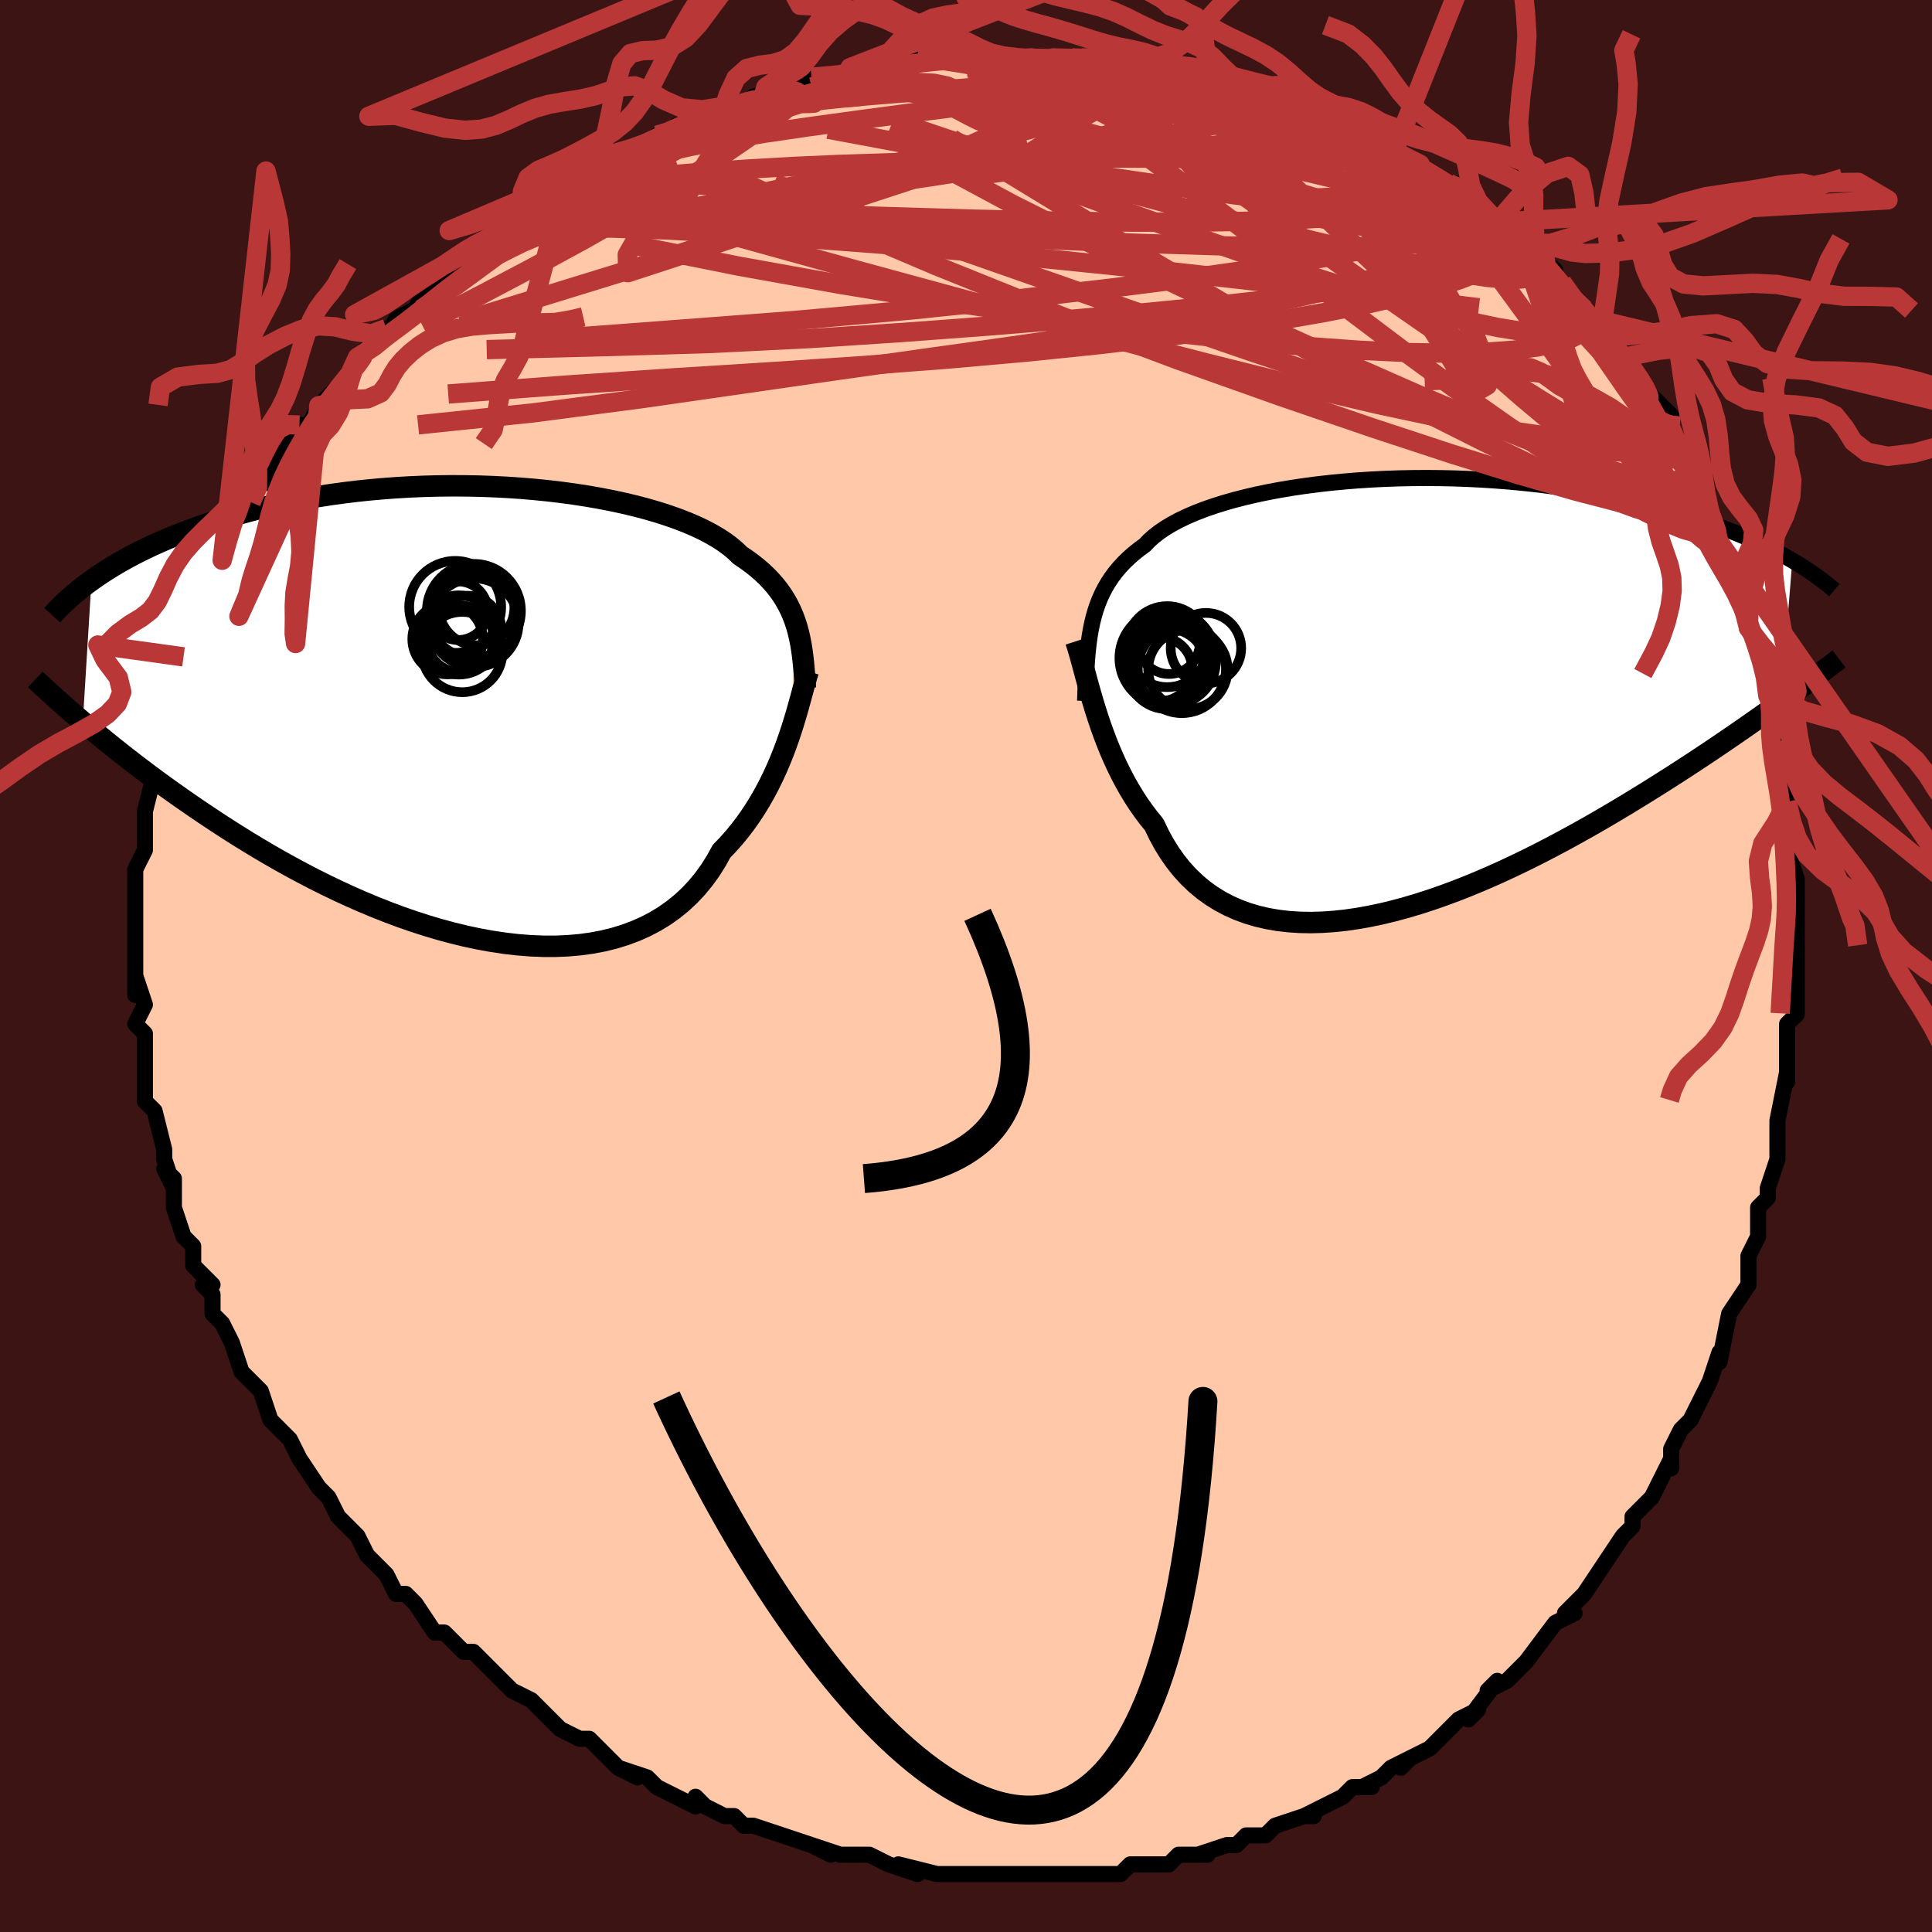 <svg viewBox="-100 -100 200 200" xmlns="http://www.w3.org/2000/svg" width="400" height="400" id="face-svg"><defs><clipPath id="leftEyeClipPath"><polyline points="33.576,-8.778,33.391,-9.348,33.181,-9.905,32.944,-10.451,32.68,-10.985,32.387,-11.508,32.064,-12.02,31.71,-12.521,31.325,-13.01,30.908,-13.489,30.458,-13.957,29.975,-14.414,29.459,-14.859,28.909,-15.294,28.327,-15.718,27.711,-16.131,27.238,-16.591,26.703,-17.043,26.104,-17.487,25.443,-17.92,24.719,-18.343,23.935,-18.755,23.091,-19.154,22.189,-19.539,21.231,-19.91,20.22,-20.266,19.158,-20.606,18.047,-20.929,16.891,-21.234,15.693,-21.52,14.456,-21.787,13.184,-22.035,11.878,-22.262,10.544,-22.468,9.185,-22.653,7.803,-22.816,6.403,-22.956,4.988,-23.075,3.561,-23.171,2.126,-23.244,0.686,-23.295,-0.756,-23.323,-2.196,-23.329,-3.632,-23.312,-5.06,-23.273,-6.478,-23.213,-7.883,-23.131,-9.272,-23.028,-10.644,-22.906,-11.996,-22.763,-13.325,-22.602,-14.631,-22.422,-15.911,-22.225,-17.165,-22.012,-18.39,-21.783,-19.585,-21.539,-20.75,-21.282,-21.884,-21.012,-22.987,-20.73,-24.058,-20.438,-25.096,-20.137,-26.104,-19.828,-27.079,-19.512,-28.024,-19.19,-28.939,-18.864,-29.824,-18.536,-30.682,-18.202,-31.512,-17.863,-32.315,-17.519,-33.091,-17.17,-33.84,-16.816,-34.562,-16.459,-35.258,-16.099,-35.929,-15.736,-36.573,-15.371,-37.193,-15.005,-37.787,-14.638,-38.358,-14.27,-38.904,-13.901,-39.427,-13.533,-40.329,1.11,-39.736,1.611,-39.124,2.123,-38.492,2.645,-37.839,3.179,-37.165,3.722,-36.47,4.276,-35.753,4.839,-35.014,5.411,-34.254,5.992,-33.471,6.581,-32.666,7.178,-31.838,7.781,-30.987,8.391,-30.114,9.007,-29.218,9.63,-28.296,10.261,-27.348,10.899,-26.374,11.543,-25.374,12.192,-24.346,12.845,-23.292,13.5,-22.211,14.154,-21.104,14.808,-19.971,15.457,-18.812,16.102,-17.63,16.738,-16.424,17.366,-15.195,17.981,-13.946,18.582,-12.678,19.167,-11.391,19.733,-10.088,20.278,-8.771,20.799,-7.442,21.295,-6.102,21.761,-4.754,22.197,-3.401,22.6,-2.044,22.966,-0.686,23.295,0.67,23.583,2.022,23.828,3.367,24.029,4.701,24.182,6.024,24.286,7.33,24.34,8.618,24.341,9.885,24.287,11.129,24.178,12.345,24.012,13.532,23.787,14.686,23.504,15.806,23.16,16.889,22.757,17.932,22.293,18.933,21.769,19.891,21.185,20.802,20.541,21.667,19.839,22.482,19.08,23.247,18.265,23.962,17.397,24.625,16.478,25.236,15.511,25.795,14.499,26.448,13.819,27.074,13.115,27.672,12.389,28.242,11.642,28.785,10.876,29.301,10.093,29.789,9.296,30.25,8.487,30.684,7.667,31.093,6.84,31.476,6.009,31.834,5.177,32.168,4.345,32.48,3.519,32.769,2.701"></polyline></clipPath><clipPath id="rightEyeClipPath"><polyline points="-30.861,-7.503,-30.699,-8.173,-30.512,-8.822,-30.3,-9.451,-30.06,-10.061,-29.793,-10.651,-29.496,-11.224,-29.169,-11.778,-28.811,-12.316,-28.421,-12.836,-27.999,-13.34,-27.545,-13.828,-27.059,-14.3,-26.539,-14.757,-25.986,-15.198,-25.4,-15.625,-24.959,-16.087,-24.456,-16.537,-23.89,-16.976,-23.263,-17.402,-22.574,-17.815,-21.824,-18.215,-21.015,-18.601,-20.149,-18.972,-19.227,-19.328,-18.251,-19.668,-17.223,-19.992,-16.147,-20.299,-15.025,-20.587,-13.86,-20.858,-12.655,-21.11,-11.413,-21.344,-10.137,-21.557,-8.831,-21.751,-7.498,-21.925,-6.141,-22.078,-4.764,-22.211,-3.371,-22.324,-1.964,-22.415,-0.546,-22.486,0.878,-22.536,2.306,-22.565,3.735,-22.574,5.161,-22.563,6.582,-22.532,7.995,-22.482,9.397,-22.412,10.786,-22.323,12.16,-22.217,13.515,-22.093,14.851,-21.952,16.164,-21.794,17.454,-21.622,18.719,-21.434,19.958,-21.233,21.168,-21.019,22.35,-20.793,23.502,-20.556,24.625,-20.308,25.716,-20.052,26.777,-19.788,27.807,-19.516,28.807,-19.239,29.776,-18.958,30.715,-18.672,31.626,-18.385,32.51,-18.094,33.367,-17.798,34.197,-17.497,35,-17.192,35.778,-16.884,36.529,-16.574,37.254,-16.26,37.954,-15.945,38.628,-15.629,39.277,-15.311,39.901,-14.993,40.502,-14.675,41.078,-14.357,41.631,-14.04,40.459,0.609,39.755,1.114,39.032,1.631,38.288,2.158,37.525,2.695,36.741,3.243,35.938,3.8,35.115,4.365,34.271,4.94,33.408,5.523,32.525,6.113,31.623,6.711,30.701,7.315,29.76,7.924,28.8,8.539,27.82,9.16,26.816,9.789,25.79,10.424,24.741,11.065,23.67,11.71,22.577,12.358,21.463,13.007,20.329,13.655,19.174,14.3,18.001,14.941,16.81,15.576,15.603,16.202,14.381,16.817,13.144,17.42,11.896,18.008,10.636,18.578,9.368,19.128,8.092,19.657,6.811,20.161,5.526,20.638,4.24,21.085,2.955,21.501,1.671,21.883,0.393,22.229,-0.878,22.536,-2.14,22.802,-3.391,23.025,-4.628,23.203,-5.85,23.333,-7.053,23.415,-8.236,23.445,-9.396,23.424,-10.532,23.348,-11.641,23.217,-12.721,23.029,-13.771,22.784,-14.788,22.48,-15.77,22.118,-16.717,21.696,-17.626,21.215,-18.496,20.674,-19.325,20.075,-20.114,19.417,-20.86,18.703,-21.563,17.933,-22.223,17.109,-22.839,16.232,-23.411,15.307,-23.94,14.335,-24.426,13.319,-24.99,12.627,-25.53,11.911,-26.047,11.174,-26.54,10.416,-27.01,9.639,-27.456,8.846,-27.881,8.038,-28.283,7.218,-28.663,6.388,-29.023,5.551,-29.362,4.708,-29.681,3.864,-29.982,3.021,-30.264,2.183,-30.53,1.352"></polyline></clipPath><filter id="fuzzy"><feTurbulence id="turbulence" baseFrequency="0.05" numOctaves="3" type="noise" result="noise"></feTurbulence><feDisplacementMap in="SourceGraphic" in2="noise" scale="2"></feDisplacementMap></filter><linearGradient id="rainbowGradient" x1="0%" y1="0%" x2="100%" y2="0%"><stop offset="0%" style="stop-color: rgb(128, 128, 128);  stop-opacity: 1"></stop><stop offset="50%" style="stop-color: rgb(255, 165, 0);  stop-opacity: 1"></stop><stop offset="100%" style="stop-color: rgb(148, 0, 211);  stop-opacity: 1"></stop></linearGradient></defs><title>That&#39;s an ugly face</title><desc>CREATED BY XUAN TANG, MORE INFO AT TXSTC55.GITHUB.IO</desc><rect x="-100" y="-100" width="100%" height="100%" opacity="1" fill="rgb(60, 20, 20)"></rect><polyline id="faceContour" points="86,-1,86,2,86,3,86,5,85,6,85,8,85,11,85,12,85,11,84,16,84,16,84,17,84,19,84,20,83,23,83,24,82,25,82,27,82,28,81,30,81,30,81,32,81,33,79,36,79,36,78,41,78,40,77,43,76,45,75,47,75,47,75,47,74,48,73,50,73,52,73,51,71,55,71,55,69,57,69,58,68,59,68,59,66,62,66,62,64,65,63,66,62,67,63,67,61,68,61,68,58,72,58,72,58,72,56,74,54,75,55,74,52,78,53,77,51,78,49,80,49,80,48,81,46,82,45,83,46,82,44,83,43,84,41,85,42,85,40,85,39,86,35,88,36,88,35,88,32,89,32,89,31,90,29,90,28,91,27,91,24,92,24,92,25,92,22,92,21,93,17,93,18,93,17,93,16,94,15,94,14,94,12,94,11,94,9,94,6,94,5,94,4,94,3,94,4,94,3,94,-1,94,-1,94,-1,94,-3,94,-7,93,-5,94,-8,93,-8,93,-10,92,-12,92,-13,92,-16,91,-14,92,-16,91,-19,90,-19,90,-22,89,-23,89,-24,88,-25,88,-27,87,-28,86,-28,87,-30,86,-32,85,-32,85,-33,84,-36,83,-34,84,-36,83,-37,82,-39,80,-40,80,-40,80,-42,79,-42,79,-45,76,-45,76,-47,75,-47,75,-49,73,-49,73,-51,71,-52,71,-54,69,-54,69,-55,69,-57,66,-57,66,-58,65,-59,65,-60,63,-62,61,-62,61,-63,59,-63,59,-64,58,-65,57,-66,55,-67,54,-67,54,-69,51,-69,51,-70,49,-72,47,-72,47,-72,47,-73,44,-74,43,-75,42,-75,42,-76,39,-77,37,-78,36,-78,34,-79,33,-78,33,-79,32,-80,31,-80,29,-81,28,-82,25,-82,24,-82,22,-83,21,-82,23,-83,20,-83,19,-83,19,-84,15,-85,14,-85,12,-85,13,-85,10,-85,9,-85,7,-86,6,-85,4,-86,1,-86,3,-86,-2,-86,0,-86,-3,-86,-4,-86,-4,-86,-7,-86,-9,-86,-9,-86,-10,-85,-12,-85,-13,-85,-16,-85,-16,-84,-20,-84,-21,-84,-21,-84,-22,-83,-25,-83,-26,-83,-26,-83,-27,-82,-31,-82,-29,-81,-32,-80,-35,-80,-34,-80,-34,-80,-35,-79,-38,-79,-38,-77,-41,-77,-42,-77,-42,-76,-44,-75,-46,-74,-47,-74,-48,-73,-50,-72,-50,-72,-51,-70,-54,-70,-55,-69,-55,-69,-56,-68,-56,-67,-58,-65,-60,-64,-61,-63,-63,-62,-64,-63,-63,-61,-65,-60,-66,-60,-65,-59,-67,-57,-68,-56,-70,-55,-70,-54,-71,-52,-73,-51,-74,-52,-74,-49,-75,-50,-75,-46,-77,-46,-78,-45,-78,-44,-79,-42,-80,-42,-80,-40,-82,-40,-82,-37,-83,-36,-83,-35,-84,-33,-85,-31,-86,-32,-86,-31,-86,-30,-87,-27,-88,-25,-89,-25,-89,-23,-89,-21,-90,-22,-90,-18,-91,-17,-91,-16,-91,-16,-91,-16,-92,-12,-92,-12,-93,-9,-93,-8,-93,-9,-93,-5,-94,-4,-94,-4,-94,0,-94,1,-94,0,-94,3,-94,2,-94,7,-94,5,-94,7,-94,9,-94,11,-94,12,-94,14,-94,16,-94,16,-94,17,-93,20,-93,21,-93,23,-93,23,-93,25,-92,25,-92,27,-91,30,-90,30,-91,33,-90,34,-89,35,-89,34,-89,37,-88,38,-88,39,-87,42,-86,41,-87,42,-85,45,-84,45,-84,47,-83,46,-83,49,-81,50,-81,51,-81,51,-80,52,-80,55,-77,55,-77,55,-76,57,-76,58,-74,60,-73,61,-72,60,-72,61,-71,64,-68,62,-70,65,-67,65,-67,66,-65,66,-65,69,-63,68,-63,69,-62,71,-59,71,-59,73,-57,72,-56,74,-54,74,-54,75,-52,76,-49,76,-50,77,-47,77,-47,78,-44,79,-43,79,-43,79,-42,80,-39,81,-37,81,-38,81,-35,83,-32,82,-33,83,-30,83,-28,84,-24,84,-26,84,-25,84,-23,84,-22,85,-18,85,-16,85,-17,85,-15,86,-12,85,-12,86,-9,86,-7,86,-5,86,-3,86,-6,86,-2,86,-1,86,2" fill="#ffc9a9" stroke="black" stroke-width="1.667" stroke-linejoin="round" filter="url(#fuzzy)"></polyline><g transform="translate(43.907 -27.943)"><polyline id="rightCountour" points="-30.861,-7.503,-30.699,-8.173,-30.512,-8.822,-30.3,-9.451,-30.06,-10.061,-29.793,-10.651,-29.496,-11.224,-29.169,-11.778,-28.811,-12.316,-28.421,-12.836,-27.999,-13.34,-27.545,-13.828,-27.059,-14.3,-26.539,-14.757,-25.986,-15.198,-25.4,-15.625,-24.959,-16.087,-24.456,-16.537,-23.89,-16.976,-23.263,-17.402,-22.574,-17.815,-21.824,-18.215,-21.015,-18.601,-20.149,-18.972,-19.227,-19.328,-18.251,-19.668,-17.223,-19.992,-16.147,-20.299,-15.025,-20.587,-13.86,-20.858,-12.655,-21.11,-11.413,-21.344,-10.137,-21.557,-8.831,-21.751,-7.498,-21.925,-6.141,-22.078,-4.764,-22.211,-3.371,-22.324,-1.964,-22.415,-0.546,-22.486,0.878,-22.536,2.306,-22.565,3.735,-22.574,5.161,-22.563,6.582,-22.532,7.995,-22.482,9.397,-22.412,10.786,-22.323,12.16,-22.217,13.515,-22.093,14.851,-21.952,16.164,-21.794,17.454,-21.622,18.719,-21.434,19.958,-21.233,21.168,-21.019,22.35,-20.793,23.502,-20.556,24.625,-20.308,25.716,-20.052,26.777,-19.788,27.807,-19.516,28.807,-19.239,29.776,-18.958,30.715,-18.672,31.626,-18.385,32.51,-18.094,33.367,-17.798,34.197,-17.497,35,-17.192,35.778,-16.884,36.529,-16.574,37.254,-16.26,37.954,-15.945,38.628,-15.629,39.277,-15.311,39.901,-14.993,40.502,-14.675,41.078,-14.357,41.631,-14.04,40.459,0.609,39.755,1.114,39.032,1.631,38.288,2.158,37.525,2.695,36.741,3.243,35.938,3.8,35.115,4.365,34.271,4.94,33.408,5.523,32.525,6.113,31.623,6.711,30.701,7.315,29.76,7.924,28.8,8.539,27.82,9.16,26.816,9.789,25.79,10.424,24.741,11.065,23.67,11.71,22.577,12.358,21.463,13.007,20.329,13.655,19.174,14.3,18.001,14.941,16.81,15.576,15.603,16.202,14.381,16.817,13.144,17.42,11.896,18.008,10.636,18.578,9.368,19.128,8.092,19.657,6.811,20.161,5.526,20.638,4.24,21.085,2.955,21.501,1.671,21.883,0.393,22.229,-0.878,22.536,-2.14,22.802,-3.391,23.025,-4.628,23.203,-5.85,23.333,-7.053,23.415,-8.236,23.445,-9.396,23.424,-10.532,23.348,-11.641,23.217,-12.721,23.029,-13.771,22.784,-14.788,22.48,-15.77,22.118,-16.717,21.696,-17.626,21.215,-18.496,20.674,-19.325,20.075,-20.114,19.417,-20.86,18.703,-21.563,17.933,-22.223,17.109,-22.839,16.232,-23.411,15.307,-23.94,14.335,-24.426,13.319,-24.99,12.627,-25.53,11.911,-26.047,11.174,-26.54,10.416,-27.01,9.639,-27.456,8.846,-27.881,8.038,-28.283,7.218,-28.663,6.388,-29.023,5.551,-29.362,4.708,-29.681,3.864,-29.982,3.021,-30.264,2.183,-30.53,1.352" fill="white" stroke="white" stroke-width="0" stroke-linejoin="round" filter="url(#fuzzy)"></polyline></g><g transform="translate(-51.1 -26.381)"><polyline id="leftCountour" points="33.576,-8.778,33.391,-9.348,33.181,-9.905,32.944,-10.451,32.68,-10.985,32.387,-11.508,32.064,-12.02,31.71,-12.521,31.325,-13.01,30.908,-13.489,30.458,-13.957,29.975,-14.414,29.459,-14.859,28.909,-15.294,28.327,-15.718,27.711,-16.131,27.238,-16.591,26.703,-17.043,26.104,-17.487,25.443,-17.92,24.719,-18.343,23.935,-18.755,23.091,-19.154,22.189,-19.539,21.231,-19.91,20.22,-20.266,19.158,-20.606,18.047,-20.929,16.891,-21.234,15.693,-21.52,14.456,-21.787,13.184,-22.035,11.878,-22.262,10.544,-22.468,9.185,-22.653,7.803,-22.816,6.403,-22.956,4.988,-23.075,3.561,-23.171,2.126,-23.244,0.686,-23.295,-0.756,-23.323,-2.196,-23.329,-3.632,-23.312,-5.06,-23.273,-6.478,-23.213,-7.883,-23.131,-9.272,-23.028,-10.644,-22.906,-11.996,-22.763,-13.325,-22.602,-14.631,-22.422,-15.911,-22.225,-17.165,-22.012,-18.39,-21.783,-19.585,-21.539,-20.75,-21.282,-21.884,-21.012,-22.987,-20.73,-24.058,-20.438,-25.096,-20.137,-26.104,-19.828,-27.079,-19.512,-28.024,-19.19,-28.939,-18.864,-29.824,-18.536,-30.682,-18.202,-31.512,-17.863,-32.315,-17.519,-33.091,-17.17,-33.84,-16.816,-34.562,-16.459,-35.258,-16.099,-35.929,-15.736,-36.573,-15.371,-37.193,-15.005,-37.787,-14.638,-38.358,-14.27,-38.904,-13.901,-39.427,-13.533,-40.329,1.11,-39.736,1.611,-39.124,2.123,-38.492,2.645,-37.839,3.179,-37.165,3.722,-36.47,4.276,-35.753,4.839,-35.014,5.411,-34.254,5.992,-33.471,6.581,-32.666,7.178,-31.838,7.781,-30.987,8.391,-30.114,9.007,-29.218,9.63,-28.296,10.261,-27.348,10.899,-26.374,11.543,-25.374,12.192,-24.346,12.845,-23.292,13.5,-22.211,14.154,-21.104,14.808,-19.971,15.457,-18.812,16.102,-17.63,16.738,-16.424,17.366,-15.195,17.981,-13.946,18.582,-12.678,19.167,-11.391,19.733,-10.088,20.278,-8.771,20.799,-7.442,21.295,-6.102,21.761,-4.754,22.197,-3.401,22.6,-2.044,22.966,-0.686,23.295,0.67,23.583,2.022,23.828,3.367,24.029,4.701,24.182,6.024,24.286,7.33,24.34,8.618,24.341,9.885,24.287,11.129,24.178,12.345,24.012,13.532,23.787,14.686,23.504,15.806,23.16,16.889,22.757,17.932,22.293,18.933,21.769,19.891,21.185,20.802,20.541,21.667,19.839,22.482,19.08,23.247,18.265,23.962,17.397,24.625,16.478,25.236,15.511,25.795,14.499,26.448,13.819,27.074,13.115,27.672,12.389,28.242,11.642,28.785,10.876,29.301,10.093,29.789,9.296,30.25,8.487,30.684,7.667,31.093,6.84,31.476,6.009,31.834,5.177,32.168,4.345,32.48,3.519,32.769,2.701" fill="white" stroke="white" stroke-width="0" stroke-linejoin="round" filter="url(#fuzzy)"></polyline></g><g transform="translate(43.907 -27.943)"><polyline id="rightUpper" points="-31.58,0.503,-31.546,-0.418,-31.511,-1.31,-31.472,-2.173,-31.426,-3.009,-31.371,-3.819,-31.302,-4.603,-31.22,-5.363,-31.12,-6.099,-31.001,-6.812,-30.861,-7.503,-30.699,-8.173,-30.512,-8.822,-30.3,-9.451,-30.06,-10.061,-29.793,-10.651,-29.496,-11.224,-29.169,-11.778,-28.811,-12.316,-28.421,-12.836,-27.999,-13.34,-27.545,-13.828,-27.059,-14.3,-26.539,-14.757,-25.986,-15.198,-25.4,-15.625,-24.959,-16.087,-24.456,-16.537,-23.89,-16.976,-23.263,-17.402,-22.574,-17.815,-21.824,-18.215,-21.015,-18.601,-20.149,-18.972,-19.227,-19.328,-18.251,-19.668,-17.223,-19.992,-16.147,-20.299,-15.025,-20.587,-13.86,-20.858,-12.655,-21.11,-11.413,-21.344,-10.137,-21.557,-8.831,-21.751,-7.498,-21.925,-6.141,-22.078,-4.764,-22.211,-3.371,-22.324,-1.964,-22.415,-0.546,-22.486,0.878,-22.536,2.306,-22.565,3.735,-22.574,5.161,-22.563,6.582,-22.532,7.995,-22.482,9.397,-22.412,10.786,-22.323,12.16,-22.217,13.515,-22.093,14.851,-21.952,16.164,-21.794,17.454,-21.622,18.719,-21.434,19.958,-21.233,21.168,-21.019,22.35,-20.793,23.502,-20.556,24.625,-20.308,25.716,-20.052,26.777,-19.788,27.807,-19.516,28.807,-19.239,29.776,-18.958,30.715,-18.672,31.626,-18.385,32.51,-18.094,33.367,-17.798,34.197,-17.497,35,-17.192,35.778,-16.884,36.529,-16.574,37.254,-16.26,37.954,-15.945,38.628,-15.629,39.277,-15.311,39.901,-14.993,40.502,-14.675,41.078,-14.357,41.631,-14.04,42.161,-13.723,42.668,-13.408,43.153,-13.094,43.617,-12.783,44.061,-12.473,44.483,-12.165,44.886,-11.86,45.27,-11.557,45.634,-11.257,45.981,-10.96" fill="none" stroke="black" stroke-width="1.667" stroke-linejoin="round" filter="url(#fuzzy)"></polyline><polyline id="rightLower" points="-32.537,-5.671,-32.366,-5.141,-32.193,-4.559,-32.016,-3.931,-31.834,-3.263,-31.644,-2.558,-31.445,-1.822,-31.236,-1.058,-31.014,-0.272,-30.78,0.532,-30.53,1.352,-30.264,2.183,-29.982,3.021,-29.681,3.864,-29.362,4.708,-29.023,5.551,-28.663,6.388,-28.283,7.218,-27.881,8.038,-27.456,8.846,-27.01,9.639,-26.54,10.416,-26.047,11.174,-25.53,11.911,-24.99,12.627,-24.426,13.319,-23.94,14.335,-23.411,15.307,-22.839,16.232,-22.223,17.109,-21.563,17.933,-20.86,18.703,-20.114,19.417,-19.325,20.075,-18.496,20.674,-17.626,21.215,-16.717,21.696,-15.77,22.118,-14.788,22.48,-13.771,22.784,-12.721,23.029,-11.641,23.217,-10.532,23.348,-9.396,23.424,-8.236,23.445,-7.053,23.415,-5.85,23.333,-4.628,23.203,-3.391,23.025,-2.14,22.802,-0.878,22.536,0.393,22.229,1.671,21.883,2.955,21.501,4.24,21.085,5.526,20.638,6.811,20.161,8.092,19.657,9.368,19.128,10.636,18.578,11.896,18.008,13.144,17.42,14.381,16.817,15.603,16.202,16.81,15.576,18.001,14.941,19.174,14.3,20.329,13.655,21.463,13.007,22.577,12.358,23.67,11.71,24.741,11.065,25.79,10.424,26.816,9.789,27.82,9.16,28.8,8.539,29.76,7.924,30.701,7.315,31.623,6.711,32.525,6.113,33.408,5.523,34.271,4.94,35.115,4.365,35.938,3.8,36.741,3.243,37.525,2.695,38.288,2.158,39.032,1.631,39.755,1.114,40.459,0.609,41.144,0.114,41.809,-0.37,42.455,-0.843,43.083,-1.304,43.692,-1.755,44.282,-2.194,44.855,-2.622,45.41,-3.039,45.948,-3.445,46.47,-3.841" fill="none" stroke="black" stroke-width="2.222" stroke-linejoin="round" filter="url(#fuzzy)"></polyline><!--[--><circle r="4.174" cx="-23.066" cy="-2.824" stroke="black" fill="none" stroke-width="1" filter="url(#fuzzy)" clip-path="url(#rightEyeClipPath)"></circle><circle r="3.31" cx="-23.792" cy="-2.777" stroke="black" fill="none" stroke-width="1" filter="url(#fuzzy)" clip-path="url(#rightEyeClipPath)"></circle><circle r="4.567" cx="-21.562" cy="-2.801" stroke="black" fill="none" stroke-width="1" filter="url(#fuzzy)" clip-path="url(#rightEyeClipPath)"></circle><circle r="4.026" cx="-23.397" cy="-3.539" stroke="black" fill="none" stroke-width="1" filter="url(#fuzzy)" clip-path="url(#rightEyeClipPath)"></circle><circle r="4.108" cx="-20.939" cy="-2.758" stroke="black" fill="none" stroke-width="1" filter="url(#fuzzy)" clip-path="url(#rightEyeClipPath)"></circle><circle r="4.466" cx="-22.508" cy="-3.595" stroke="black" fill="none" stroke-width="1" filter="url(#fuzzy)" clip-path="url(#rightEyeClipPath)"></circle><circle r="3.19" cx="-22.898" cy="-5.475" stroke="black" fill="none" stroke-width="1" filter="url(#fuzzy)" clip-path="url(#rightEyeClipPath)"></circle><circle r="4.995" cx="-23.027" cy="-3.933" stroke="black" fill="none" stroke-width="1" filter="url(#fuzzy)" clip-path="url(#rightEyeClipPath)"></circle><circle r="3.649" cx="-19.068" cy="-4.959" stroke="black" fill="none" stroke-width="1" filter="url(#fuzzy)" clip-path="url(#rightEyeClipPath)"></circle><circle r="4.194" cx="-23.085" cy="-5.117" stroke="black" fill="none" stroke-width="1" filter="url(#fuzzy)" clip-path="url(#rightEyeClipPath)"></circle><!--]--></g><g transform="translate(-51.1 -26.381)"><polyline id="leftUpper" points="34.476,-2.382,34.427,-3.084,34.377,-3.772,34.322,-4.444,34.259,-5.103,34.186,-5.748,34.099,-6.38,33.997,-6.998,33.877,-7.604,33.737,-8.197,33.576,-8.778,33.391,-9.348,33.181,-9.905,32.944,-10.451,32.68,-10.985,32.387,-11.508,32.064,-12.02,31.71,-12.521,31.325,-13.01,30.908,-13.489,30.458,-13.957,29.975,-14.414,29.459,-14.859,28.909,-15.294,28.327,-15.718,27.711,-16.131,27.238,-16.591,26.703,-17.043,26.104,-17.487,25.443,-17.92,24.719,-18.343,23.935,-18.755,23.091,-19.154,22.189,-19.539,21.231,-19.91,20.22,-20.266,19.158,-20.606,18.047,-20.929,16.891,-21.234,15.693,-21.52,14.456,-21.787,13.184,-22.035,11.878,-22.262,10.544,-22.468,9.185,-22.653,7.803,-22.816,6.403,-22.956,4.988,-23.075,3.561,-23.171,2.126,-23.244,0.686,-23.295,-0.756,-23.323,-2.196,-23.329,-3.632,-23.312,-5.06,-23.273,-6.478,-23.213,-7.883,-23.131,-9.272,-23.028,-10.644,-22.906,-11.996,-22.763,-13.325,-22.602,-14.631,-22.422,-15.911,-22.225,-17.165,-22.012,-18.39,-21.783,-19.585,-21.539,-20.75,-21.282,-21.884,-21.012,-22.987,-20.73,-24.058,-20.438,-25.096,-20.137,-26.104,-19.828,-27.079,-19.512,-28.024,-19.19,-28.939,-18.864,-29.824,-18.536,-30.682,-18.202,-31.512,-17.863,-32.315,-17.519,-33.091,-17.17,-33.84,-16.816,-34.562,-16.459,-35.258,-16.099,-35.929,-15.736,-36.573,-15.371,-37.193,-15.005,-37.787,-14.638,-38.358,-14.27,-38.904,-13.901,-39.427,-13.533,-39.928,-13.166,-40.406,-12.8,-40.862,-12.435,-41.297,-12.071,-41.712,-11.709,-42.106,-11.349,-42.481,-10.992,-42.837,-10.637,-43.174,-10.284,-43.494,-9.933" fill="none" stroke="black" stroke-width="2.222" stroke-linejoin="round" filter="url(#fuzzy)"></polyline><polyline id="leftLower" points="34.769,-4.123,34.615,-3.621,34.457,-3.065,34.292,-2.461,34.117,-1.814,33.931,-1.129,33.732,-0.411,33.518,0.335,33.287,1.105,33.038,1.895,32.769,2.701,32.48,3.519,32.168,4.345,31.834,5.177,31.476,6.009,31.093,6.84,30.684,7.667,30.25,8.487,29.789,9.296,29.301,10.093,28.785,10.876,28.242,11.642,27.672,12.389,27.074,13.115,26.448,13.819,25.795,14.499,25.236,15.511,24.625,16.478,23.962,17.397,23.247,18.265,22.482,19.08,21.667,19.839,20.802,20.541,19.891,21.185,18.933,21.769,17.932,22.293,16.889,22.757,15.806,23.16,14.686,23.504,13.532,23.787,12.345,24.012,11.129,24.178,9.885,24.287,8.618,24.341,7.33,24.34,6.024,24.286,4.701,24.182,3.367,24.029,2.022,23.828,0.67,23.583,-0.686,23.295,-2.044,22.966,-3.401,22.6,-4.754,22.197,-6.102,21.761,-7.442,21.295,-8.771,20.799,-10.088,20.278,-11.391,19.733,-12.678,19.167,-13.946,18.582,-15.195,17.981,-16.424,17.366,-17.63,16.738,-18.812,16.102,-19.971,15.457,-21.104,14.808,-22.211,14.154,-23.292,13.5,-24.346,12.845,-25.374,12.192,-26.374,11.543,-27.348,10.899,-28.296,10.261,-29.218,9.63,-30.114,9.007,-30.987,8.391,-31.838,7.781,-32.666,7.178,-33.471,6.581,-34.254,5.992,-35.014,5.411,-35.753,4.839,-36.47,4.276,-37.165,3.722,-37.839,3.179,-38.492,2.645,-39.124,2.123,-39.736,1.611,-40.329,1.11,-40.901,0.62,-41.455,0.141,-41.99,-0.326,-42.506,-0.781,-43.005,-1.226,-43.486,-1.659,-43.951,-2.081,-44.399,-2.492,-44.831,-2.892,-45.247,-3.281" fill="none" stroke="black" stroke-width="2.222" stroke-linejoin="round" filter="url(#fuzzy)"></polyline><!--[--><circle r="3.48" cx="-0.488" cy="-8.47" stroke="black" fill="none" stroke-width="1" filter="url(#fuzzy)" clip-path="url(#leftEyeClipPath)"></circle><circle r="4.76" cx="-1.779" cy="-10.794" stroke="black" fill="none" stroke-width="1" filter="url(#fuzzy)" clip-path="url(#leftEyeClipPath)"></circle><circle r="3.653" cx="-2.566" cy="-7.458" stroke="black" fill="none" stroke-width="1" filter="url(#fuzzy)" clip-path="url(#leftEyeClipPath)"></circle><circle r="3.902" cx="0.448" cy="-10.719" stroke="black" fill="none" stroke-width="1" filter="url(#fuzzy)" clip-path="url(#leftEyeClipPath)"></circle><circle r="4.158" cx="-1.047" cy="-6.12" stroke="black" fill="none" stroke-width="1" filter="url(#fuzzy)" clip-path="url(#leftEyeClipPath)"></circle><circle r="3.466" cx="-1.235" cy="-7.476" stroke="black" fill="none" stroke-width="1" filter="url(#fuzzy)" clip-path="url(#leftEyeClipPath)"></circle><circle r="4.598" cx="0.188" cy="-9.15" stroke="black" fill="none" stroke-width="1" filter="url(#fuzzy)" clip-path="url(#leftEyeClipPath)"></circle><circle r="3.034" cx="-1.461" cy="-10.397" stroke="black" fill="none" stroke-width="1" filter="url(#fuzzy)" clip-path="url(#leftEyeClipPath)"></circle><circle r="4.865" cx="0.157" cy="-10.379" stroke="black" fill="none" stroke-width="1" filter="url(#fuzzy)" clip-path="url(#leftEyeClipPath)"></circle><circle r="4.102" cx="-1.401" cy="-7.889" stroke="black" fill="none" stroke-width="1" filter="url(#fuzzy)" clip-path="url(#leftEyeClipPath)"></circle><!--]--></g><g id="hairs"><!--[--><polyline points="-16,-91,-15.431,-91.131,-13.537,-91.207,-10.681,-91.06,-7.254,-90.656,-3.456,-90.01,0.659,-89.158,5.102,-88.137,9.884,-86.964,14.977,-85.645,20.318,-84.192,25.828,-82.625,31.425,-80.969,37.052,-79.255,42.695,-77.527,48.386,-75.841,54.304,-74.145" fill="none" stroke="rgb(185, 55, 55)" stroke-width="2" stroke-linejoin="round" filter="url(#fuzzy)"></polyline><polyline points="55,-77,54.956,-76.733,54.99,-76.175,54.938,-75.432,54.526,-74.6,53.561,-73.771,51.969,-72.984,49.754,-72.236,46.95,-71.515,43.574,-70.814,39.62,-70.135,35.067,-69.473,29.884,-68.824,24.035,-68.179,17.484,-67.535,10.201,-66.888,2.161,-66.235,-6.646,-65.578,-16.21,-64.952,-26.516,-64.441,-37.591,-64.11,-49.619,-63.808" fill="none" stroke="rgb(185, 55, 55)" stroke-width="2" stroke-linejoin="round" filter="url(#fuzzy)"></polyline><polyline points="7,-94,6.532,-93.941,7.786,-93.77,9.753,-93.496,12.007,-93.126,14.374,-92.661,16.79,-92.096,19.236,-91.433,21.719,-90.689,24.245,-89.89,26.798,-89.065,29.337,-88.231,31.811,-87.397,34.182,-86.564,36.433,-85.739,38.571,-84.939,40.601,-84.196,42.501,-83.552,44.214,-83.042,45.678,-82.665,46.875,-82.368,47.837,-82.052,48.563,-81.619" fill="none" stroke="rgb(185, 55, 55)" stroke-width="2" stroke-linejoin="round" filter="url(#fuzzy)"></polyline><polyline points="45,-84,46.174,-83.259,47.002,-82.613,47.806,-82.059,48.437,-81.63,48.813,-81.278,48.933,-80.948,48.804,-80.629,48.404,-80.36,47.695,-80.185,46.639,-80.137,45.201,-80.232,43.348,-80.478,41.04,-80.888,38.248,-81.476,34.96,-82.259,31.179,-83.243,26.913,-84.438,22.177,-85.856,16.98,-87.509,11.255,-89.402,4.62,-91.551" fill="none" stroke="rgb(185, 55, 55)" stroke-width="2" stroke-linejoin="round" filter="url(#fuzzy)"></polyline><polyline points="11,-94,12.131,-93.968,13.174,-93.836,13.819,-93.553,14.082,-93.115,14.017,-92.558,13.595,-91.907,12.736,-91.158,11.371,-90.284,9.473,-89.253,7.049,-88.045,4.109,-86.653,0.635,-85.082,-3.423,-83.34,-8.139,-81.429,-13.589,-79.343,-19.826,-77.078,-26.854,-74.658,-34.62,-72.136,-43.075,-69.532,-52.362,-66.667" fill="none" stroke="rgb(185, 55, 55)" stroke-width="2" stroke-linejoin="round" filter="url(#fuzzy)"></polyline><polyline points="55,-77,55.404,-76.227,55.954,-75.396,56.144,-74.461,55.753,-73.54,54.736,-72.671,53.139,-71.84,51.018,-71.019,48.386,-70.196,45.225,-69.364,41.502,-68.52,37.188,-67.665,32.263,-66.807,26.713,-65.954,20.53,-65.119,13.71,-64.314,6.249,-63.547,-1.861,-62.827,-10.636,-62.158,-20.112,-61.528,-30.355,-60.882,-41.47,-60.132,-53.602,-59.215" fill="none" stroke="rgb(185, 55, 55)" stroke-width="2" stroke-linejoin="round" filter="url(#fuzzy)"></polyline><polyline points="77,-47,77.683,-45.077,77.735,-44.415,77.202,-44.394,76.191,-44.748,74.714,-45.507,72.698,-46.803,70.047,-48.73,66.683,-51.335,62.553,-54.667,57.631,-58.791,51.929,-63.762,45.483,-69.624,38.301,-76.444,30.278,-84.293" fill="none" stroke="rgb(185, 55, 55)" stroke-width="2" stroke-linejoin="round" filter="url(#fuzzy)"></polyline><polyline points="-5,-94,-3.919,-93.924,-2.153,-93.704,0.045,-93.356,2.404,-92.894,4.898,-92.333,7.585,-91.684,10.493,-90.961,13.604,-90.175,16.885,-89.341,20.303,-88.471,23.815,-87.579,27.355,-86.68,30.847,-85.785,34.229,-84.896,37.461,-84.02,40.518,-83.184,43.356,-82.453,45.933,-81.888,48.338,-81.433" fill="none" stroke="rgb(185, 55, 55)" stroke-width="2" stroke-linejoin="round" filter="url(#fuzzy)"></polyline><polyline points="38,-88,39.34,-87.155,40.606,-86.539,41.701,-85.932,42.778,-85.272,43.842,-84.611,44.834,-83.998,45.713,-83.457,46.459,-82.997,47.056,-82.625,47.479,-82.342,47.703,-82.14,47.71,-82.01,47.492,-81.953,47.034,-81.987,46.308,-82.144,45.272,-82.457,43.873,-82.951,42.057,-83.643,39.776,-84.557,37.018,-85.728,33.83,-87.189,30.337,-88.927,26.665,-90.891" fill="none" stroke="rgb(185, 55, 55)" stroke-width="2" stroke-linejoin="round" filter="url(#fuzzy)"></polyline><polyline points="-16,-92,-13.218,-92.249,-11.275,-92.592,-9.563,-92.859,-7.927,-93.085,-6.277,-93.303,-4.581,-93.508,-2.871,-93.683,-1.211,-93.814,0.326,-93.9,1.688,-93.952,2.849,-93.979,3.808,-93.992,4.575,-93.997,5.153,-93.999,5.537,-94,5.711,-94,5.656,-94,5.341,-93.999,4.717,-93.998,3.697,-93.995,2.165,-93.989,0.059,-93.978,-2.432,-93.969" fill="none" stroke="rgb(185, 55, 55)" stroke-width="2" stroke-linejoin="round" filter="url(#fuzzy)"></polyline><polyline points="49,-81,49.659,-80.955,49.731,-80.711,49.353,-80.246,48.531,-79.633,47.155,-78.991,45.133,-78.42,42.437,-77.958,39.055,-77.594,34.934,-77.313,29.979,-77.112,24.1,-77.005,17.249,-77.005,9.435,-77.113,0.688,-77.319,-8.968,-77.608,-19.528,-77.972,-31.064,-78.445" fill="none" stroke="rgb(185, 55, 55)" stroke-width="2" stroke-linejoin="round" filter="url(#fuzzy)"></polyline><polyline points="62,-70,63.96,-67.97,65.041,-66.677,65.909,-65.602,66.739,-64.62,67.535,-63.686,68.265,-62.778,68.908,-61.905,69.438,-61.104,69.823,-60.43,70.033,-59.933,70.05,-59.653,69.864,-59.617,69.472,-59.848,68.855,-60.372,67.981,-61.225,66.802,-62.445,65.282,-64.064,63.425,-66.088,61.289,-68.512,58.912,-71.393,56.102,-74.983" fill="none" stroke="rgb(185, 55, 55)" stroke-width="2" stroke-linejoin="round" filter="url(#fuzzy)"></polyline><polyline points="-42,-80,-41.468,-80.504,-40.466,-81.275,-39.304,-81.937,-38.128,-82.474,-37.07,-82.921,-36.236,-83.276,-35.705,-83.5,-35.519,-83.547,-35.669,-83.395,-36.108,-83.04,-36.804,-82.475,-37.788,-81.667,-39.156,-80.556,-41.028,-79.088,-43.494,-77.241,-46.597,-75.001,-50.378,-72.312,-54.872,-69.051" fill="none" stroke="rgb(185, 55, 55)" stroke-width="2" stroke-linejoin="round" filter="url(#fuzzy)"></polyline><polyline points="77,-47,77.182,-46.321,77.343,-45.416,77.163,-44.89,76.577,-44.72,75.609,-44.819,74.265,-45.196,72.512,-45.909,70.297,-47.011,67.571,-48.535,64.3,-50.511,60.462,-52.968,56.041,-55.944,51.011,-59.484,45.323,-63.648,38.911,-68.485,31.717,-73.988,23.689,-80.088,14.786,-86.739" fill="none" stroke="rgb(185, 55, 55)" stroke-width="2" stroke-linejoin="round" filter="url(#fuzzy)"></polyline><polyline points="-36,-83,-34.629,-83.958,-32.937,-84.835,-31.282,-85.573,-29.582,-86.234,-27.674,-86.906,-25.508,-87.622,-23.16,-88.359,-20.753,-89.072,-18.39,-89.733,-16.125,-90.334,-13.98,-90.886,-11.97,-91.396,-10.123,-91.862,-8.485,-92.279,-7.109,-92.649,-6.05,-92.984,-5.358,-93.298,-5.04,-93.589,-4.965,-93.835" fill="none" stroke="rgb(185, 55, 55)" stroke-width="2" stroke-linejoin="round" filter="url(#fuzzy)"></polyline><polyline points="42,-85,44.014,-84.297,45.224,-83.744,46.217,-83.162,47.178,-82.56,48.116,-81.992,48.973,-81.482,49.705,-81.021,50.294,-80.587,50.728,-80.179,50.989,-79.823,51.052,-79.554,50.897,-79.406,50.508,-79.399,49.86,-79.546,48.91,-79.862,47.6,-80.366,45.877,-81.072,43.707,-81.996,41.085,-83.155,38.035,-84.581,34.61,-86.3,30.886,-88.314,26.931,-90.589" fill="none" stroke="rgb(185, 55, 55)" stroke-width="2" stroke-linejoin="round" filter="url(#fuzzy)"></polyline><polyline points="9,-94,10.757,-93.963,12.552,-93.849,14.434,-93.641,16.344,-93.327,18.292,-92.925,20.299,-92.48,22.334,-92.037,24.319,-91.618,26.177,-91.22,27.858,-90.829,29.344,-90.442,30.627,-90.075,31.7,-89.764,32.544,-89.542,33.136,-89.425,33.431,-89.42,33.285,-89.576,32.35,-90.046" fill="none" stroke="rgb(185, 55, 55)" stroke-width="2" stroke-linejoin="round" filter="url(#fuzzy)"></polyline><polyline points="-21,-90,-20.61,-90.221,-19.356,-90.479,-18.372,-90.591,-17.807,-90.588,-17.524,-90.512,-17.405,-90.359,-17.437,-90.093,-17.692,-89.665,-18.268,-89.037,-19.242,-88.184,-20.653,-87.092,-22.52,-85.751,-24.862,-84.145,-27.706,-82.267,-31.09,-80.126,-35.046,-77.75,-39.591,-75.166,-44.705,-72.385,-50.311,-69.423,-56.3,-66.357" fill="none" stroke="rgb(185, 55, 55)" stroke-width="2" stroke-linejoin="round" filter="url(#fuzzy)"></polyline><polyline points="50,-81,50.527,-80.766,50.676,-80.27,50.573,-79.651,50.025,-79.074,48.875,-78.656,47.081,-78.425,44.643,-78.357,41.538,-78.443,37.698,-78.706,33.037,-79.177,27.485,-79.867,21.005,-80.763,13.596,-81.853,5.257,-83.155,-4.033,-84.714,-14.258,-86.619" fill="none" stroke="rgb(185, 55, 55)" stroke-width="2" stroke-linejoin="round" filter="url(#fuzzy)"></polyline><polyline points="55,-77,54.764,-76.783,54.207,-76.362,53.182,-75.843,51.406,-75.315,48.632,-74.88,44.717,-74.589,39.628,-74.444,33.379,-74.434,25.973,-74.56,17.384,-74.825,7.575,-75.217,-3.494,-75.723,-15.898,-76.364,-29.752,-77.158" fill="none" stroke="rgb(185, 55, 55)" stroke-width="2" stroke-linejoin="round" filter="url(#fuzzy)"></polyline><polyline points="-45,-78,-43.859,-78.895,-42.733,-79.673,-41.713,-80.389,-40.743,-81.024,-39.818,-81.531,-38.996,-81.891,-38.357,-82.107,-37.984,-82.171,-37.946,-82.051,-38.294,-81.697,-39.047,-81.068,-40.196,-80.144,-41.729,-78.919,-43.667,-77.372,-46.082,-75.465,-49.041,-73.186,-52.521,-70.628,-56.438,-67.969" fill="none" stroke="rgb(185, 55, 55)" stroke-width="2" stroke-linejoin="round" filter="url(#fuzzy)"></polyline><polyline points="5,-94,6.999,-93.967,9.127,-93.876,11.291,-93.741,13.457,-93.561,15.581,-93.328,17.626,-93.038,19.584,-92.706,21.462,-92.359,23.245,-92.035,24.86,-91.758,26.19,-91.539,27.114,-91.369,27.552,-91.241,27.47,-91.184,26.88,-91.281,25.904,-91.61" fill="none" stroke="rgb(185, 55, 55)" stroke-width="2" stroke-linejoin="round" filter="url(#fuzzy)"></polyline><polyline points="-31,-86,-31.231,-86.094,-30.443,-86.489,-29.086,-87.102,-27.538,-87.759,-26.048,-88.343,-24.73,-88.816,-23.612,-89.183,-22.701,-89.457,-22.015,-89.632,-21.587,-89.696,-21.45,-89.638,-21.624,-89.46,-22.109,-89.166,-22.906,-88.748,-24.047,-88.183,-25.607,-87.443,-27.685,-86.511,-30.364,-85.392,-33.649,-84.072,-37.451,-82.437" fill="none" stroke="rgb(185, 55, 55)" stroke-width="2" stroke-linejoin="round" filter="url(#fuzzy)"></polyline><polyline points="76,-50,76.279,-48.136,75.575,-47.227,73.969,-46.914,71.368,-47.18,67.716,-47.963,63.004,-49.188,57.211,-50.852,50.278,-53.006,42.125,-55.69,32.686,-58.92,21.956,-62.732,10.013,-67.214,-3.016,-72.458,-17.135,-78.453" fill="none" stroke="rgb(185, 55, 55)" stroke-width="2" stroke-linejoin="round" filter="url(#fuzzy)"></polyline><polyline points="-31,-86,-29.308,-86.927,-26.958,-87.725,-24.47,-88.322,-21.885,-88.767,-19.15,-89.137,-16.232,-89.481,-13.136,-89.808,-9.912,-90.106,-6.636,-90.373,-3.379,-90.621,-0.179,-90.871,2.957,-91.143,6.025,-91.442,9.002,-91.766,11.848,-92.104,14.529,-92.442,17.036,-92.752,19.333,-92.978" fill="none" stroke="rgb(185, 55, 55)" stroke-width="2" stroke-linejoin="round" filter="url(#fuzzy)"></polyline><polyline points="42,-85,43.988,-84.309,45.166,-83.785,46.065,-83.26,46.856,-82.753,47.534,-82.339,48.009,-82.069,48.188,-81.948,48.02,-81.955,47.481,-82.087,46.55,-82.382,45.196,-82.911,43.376,-83.75,41.015,-84.948,37.969,-86.515,34.137,-88.354" fill="none" stroke="rgb(185, 55, 55)" stroke-width="2" stroke-linejoin="round" filter="url(#fuzzy)"></polyline><polyline points="25,-92,27.107,-91.135,29.17,-90.516,31.107,-89.951,32.92,-89.326,34.593,-88.651,36.155,-87.96,37.67,-87.273,39.174,-86.599,40.648,-85.95,42.035,-85.338,43.268,-84.77,44.299,-84.259,45.094,-83.825,45.632,-83.508,45.887,-83.353,45.83,-83.388,45.406,-83.626,44.512,-84.127,42.998,-85.107" fill="none" stroke="rgb(185, 55, 55)" stroke-width="2" stroke-linejoin="round" filter="url(#fuzzy)"></polyline><polyline points="73,-57,72.683,-55.948,72.626,-55.028,72.239,-54.268,71.361,-53.672,69.932,-53.3,67.931,-53.2,65.358,-53.389,62.207,-53.881,58.452,-54.696,54.049,-55.845,48.96,-57.321,43.16,-59.111,36.639,-61.212,29.377,-63.64,21.328,-66.418,12.421,-69.541,2.577,-72.988,-8.229,-76.777,-19.849,-81.015" fill="none" stroke="rgb(185, 55, 55)" stroke-width="2" stroke-linejoin="round" filter="url(#fuzzy)"></polyline><polyline points="30,-90,30.806,-90.313,32.078,-89.999,33.126,-89.594,33.91,-89.242,34.542,-88.939,35.071,-88.661,35.463,-88.406,35.638,-88.185,35.52,-88.011,35.058,-87.89,34.215,-87.832,32.96,-87.851,31.265,-87.968,29.109,-88.203,26.488,-88.569,23.401,-89.078,19.811,-89.745,15.653,-90.581,10.912,-91.579,5.777,-92.722" fill="none" stroke="rgb(185, 55, 55)" stroke-width="2" stroke-linejoin="round" filter="url(#fuzzy)"></polyline><polyline points="74,-54,74.659,-52.183,74.661,-51.004,74.055,-50.387,72.894,-50.146,71.174,-50.241,68.852,-50.714,65.873,-51.599,62.2,-52.892,57.819,-54.571,52.716,-56.638,46.859,-59.123,40.193,-62.062,32.654,-65.475,24.216,-69.374,14.927,-73.793,4.937,-78.791,-5.619,-84.465" fill="none" stroke="rgb(185, 55, 55)" stroke-width="2" stroke-linejoin="round" filter="url(#fuzzy)"></polyline><polyline points="33,-90,33.819,-89.371,34.427,-89.045,35.079,-88.75,35.808,-88.426,36.493,-88.09,36.995,-87.771,37.217,-87.484,37.113,-87.235,36.66,-87.035,35.841,-86.903,34.636,-86.862,33.024,-86.932,30.988,-87.127,28.509,-87.457,25.562,-87.934,22.124,-88.56,18.177,-89.327,13.673,-90.221,8.46,-91.254,2.358,-92.489" fill="none" stroke="rgb(185, 55, 55)" stroke-width="2" stroke-linejoin="round" filter="url(#fuzzy)"></polyline><polyline points="50,-81,50.794,-80.635,51.755,-79.772,53.017,-78.577,54.407,-77.236,55.799,-75.889,57.169,-74.588,58.516,-73.34,59.802,-72.156,60.964,-71.061,61.947,-70.087,62.727,-69.262,63.311,-68.611,63.707,-68.165,63.906,-67.957,63.877,-68.009,63.575,-68.333,62.915,-68.994,61.719,-70.203" fill="none" stroke="rgb(185, 55, 55)" stroke-width="2" stroke-linejoin="round" filter="url(#fuzzy)"></polyline><polyline points="76,-50,76.518,-48.051,76.519,-46.927,76.097,-46.264,75.191,-46.035,73.769,-46.172,71.833,-46.612,69.377,-47.358,66.379,-48.453,62.797,-49.945,58.582,-51.864,53.683,-54.229,48.059,-57.055,41.688,-60.359,34.573,-64.178,26.728,-68.586,18.148,-73.665,8.774,-79.411,-1.45,-85.633" fill="none" stroke="rgb(185, 55, 55)" stroke-width="2" stroke-linejoin="round" filter="url(#fuzzy)"></polyline><polyline points="62,-70,63.767,-68.034,64.268,-66.922,64.163,-66.122,63.619,-65.49,62.629,-64.962,61.16,-64.497,59.192,-64.087,56.706,-63.751,53.667,-63.523,50.032,-63.435,45.763,-63.503,40.831,-63.736,35.22,-64.14,28.92,-64.72,21.925,-65.485,14.237,-66.443,5.852,-67.599,-3.235,-68.963,-13.035,-70.561,-23.529,-72.447,-34.61,-74.663" fill="none" stroke="rgb(185, 55, 55)" stroke-width="2" stroke-linejoin="round" filter="url(#fuzzy)"></polyline><polyline points="-40,-82,-37.463,-82.709,-34.912,-83.343,-31.96,-84.065,-28.597,-84.821,-24.901,-85.539,-20.867,-86.205,-16.423,-86.856,-11.534,-87.529,-6.29,-88.229,-0.882,-88.919,4.484,-89.553,9.674,-90.14,14.646,-90.757,19.526,-91.458" fill="none" stroke="rgb(185, 55, 55)" stroke-width="2" stroke-linejoin="round" filter="url(#fuzzy)"></polyline><polyline points="-44,-79,-42.324,-79.725,-40.417,-80.365,-37.922,-80.96,-34.804,-81.455,-31.132,-81.856,-27.01,-82.198,-22.544,-82.505,-17.815,-82.775,-12.864,-82.992,-7.687,-83.159,-2.255,-83.297,3.453,-83.433,9.414,-83.563,15.56,-83.642,21.793,-83.612,28.001,-83.47,34.078,-83.314,40.098,-83.252" fill="none" stroke="rgb(185, 55, 55)" stroke-width="2" stroke-linejoin="round" filter="url(#fuzzy)"></polyline><polyline points="25,-92,27.029,-91.182,28.838,-90.706,30.348,-90.371,31.569,-90.05,32.487,-89.739,33.126,-89.46,33.537,-89.223,33.752,-89.026,33.755,-88.872,33.488,-88.767,32.882,-88.716,31.877,-88.725,30.432,-88.804,28.521,-88.969,26.132,-89.244,23.259,-89.65,19.904,-90.198,16.041,-90.893,11.582,-91.756,6.4,-92.804" fill="none" stroke="rgb(185, 55, 55)" stroke-width="2" stroke-linejoin="round" filter="url(#fuzzy)"></polyline><polyline points="73,-57,72.866,-55.887,73.37,-54.778,73.915,-53.755,74.335,-52.854,74.563,-52.185,74.56,-51.842,74.306,-51.884,73.787,-52.358,72.977,-53.329,71.832,-54.867,70.299,-57.017,68.336,-59.798,65.942,-63.249,63.281,-67.395" fill="none" stroke="rgb(185, 55, 55)" stroke-width="2" stroke-linejoin="round" filter="url(#fuzzy)"></polyline><polyline points="76,-49,76.248,-48.864,76.664,-47.849,77.088,-46.725,77.451,-45.735,77.704,-44.949,77.826,-44.348,77.819,-43.904,77.682,-43.625,77.403,-43.544,76.958,-43.704,76.316,-44.14,75.446,-44.883,74.328,-45.967,72.947,-47.433,71.299,-49.339,69.371,-51.749,67.15,-54.706,64.628,-58.194,61.821,-62.128,58.75,-66.412,55.342,-71.058,51.301,-76.344" fill="none" stroke="rgb(185, 55, 55)" stroke-width="2" stroke-linejoin="round" filter="url(#fuzzy)"></polyline><polyline points="30,-91,31.867,-90.121,32.265,-89.449,31.624,-88.906,30.229,-88.354,28.161,-87.714,25.341,-86.968,21.636,-86.118,16.928,-85.166,11.152,-84.108,4.281,-82.943,-3.707,-81.693,-12.868,-80.389,-23.325,-79.008,-35.388,-77.362" fill="none" stroke="rgb(185, 55, 55)" stroke-width="2" stroke-linejoin="round" filter="url(#fuzzy)"></polyline><polyline points="-32,-86,-30.901,-86.327,-29.431,-86.985,-27.876,-87.652,-26.492,-88.181,-25.361,-88.547,-24.477,-88.777,-23.826,-88.893,-23.414,-88.894,-23.279,-88.761,-23.465,-88.475,-24.006,-88.032,-24.907,-87.433,-26.156,-86.677,-27.759,-85.745,-29.764,-84.599,-32.256,-83.206,-35.3,-81.564,-38.88,-79.715,-42.875,-77.719,-47.162,-75.56" fill="none" stroke="rgb(185, 55, 55)" stroke-width="2" stroke-linejoin="round" filter="url(#fuzzy)"></polyline><polyline points="73,-57,72.501,-56.001,71.901,-55.214,70.596,-54.67,68.405,-54.364,65.252,-54.36,61.111,-54.718,55.981,-55.459,49.851,-56.589,42.674,-58.121,34.369,-60.069,24.856,-62.437,14.087,-65.213,2.044,-68.399,-11.274,-72.027,-25.873,-76.069" fill="none" stroke="rgb(185, 55, 55)" stroke-width="2" stroke-linejoin="round" filter="url(#fuzzy)"></polyline><polyline points="7,-94,6.475,-93.988,7.551,-93.956,9.22,-93.907,11.054,-93.84,12.875,-93.749,14.607,-93.624,16.217,-93.464,17.701,-93.279,19.06,-93.093,20.28,-92.928,21.33,-92.795,22.168,-92.686,22.76,-92.585,23.083,-92.485,23.123,-92.395,22.867,-92.346,22.297,-92.371,21.376,-92.489,20.037,-92.686,18.183,-92.934,15.727,-93.225,12.669,-93.581" fill="none" stroke="rgb(185, 55, 55)" stroke-width="2" stroke-linejoin="round" filter="url(#fuzzy)"></polyline><polyline points="39,-87,40.77,-86.448,41.813,-85.903,42.948,-85.162,44.183,-84.376,45.386,-83.639,46.489,-82.971,47.481,-82.376,48.345,-81.862,49.046,-81.447,49.545,-81.136,49.815,-80.93,49.835,-80.836,49.573,-80.888,48.988,-81.14,48.053,-81.641,46.761,-82.401,45.083,-83.406,42.917,-84.675,40.176,-86.264" fill="none" stroke="rgb(185, 55, 55)" stroke-width="2" stroke-linejoin="round" filter="url(#fuzzy)"></polyline><polyline points="42,-85,44.049,-84.26,45.369,-83.602,46.548,-82.85,47.773,-82.015,49.055,-81.153,50.34,-80.293,51.59,-79.429,52.788,-78.543,53.93,-77.64,55.002,-76.75,55.987,-75.917,56.865,-75.179,57.611,-74.565,58.188,-74.097,58.547,-73.796,58.646,-73.684,58.469,-73.777,58.027,-74.092,57.333,-74.655,56.366,-75.504,55.101,-76.655,53.577,-78.046,51.915,-79.544" fill="none" stroke="rgb(185, 55, 55)" stroke-width="2" stroke-linejoin="round" filter="url(#fuzzy)"></polyline><polyline points="64,-68,63.414,-68.524,63.757,-67.926,64.031,-67.202,64.053,-66.589,63.799,-66.124,63.248,-65.794,62.374,-65.578,61.152,-65.474,59.553,-65.503,57.54,-65.699,55.073,-66.097,52.116,-66.721,48.648,-67.579,44.659,-68.676,40.144,-70.019,35.091,-71.623,29.48,-73.509,23.269,-75.685,16.408,-78.142,8.875,-80.865,0.747,-83.863,-7.689,-87.195" fill="none" stroke="rgb(185, 55, 55)" stroke-width="2" stroke-linejoin="round" filter="url(#fuzzy)"></polyline><polyline points="14,-94,15.296,-93.923,16.164,-93.667,17.038,-93.356,17.835,-93.061,18.389,-92.766,18.611,-92.421,18.495,-91.991,18.07,-91.463,17.356,-90.848,16.334,-90.166,14.955,-89.436,13.149,-88.666,10.852,-87.854,8.026,-86.991,4.661,-86.067,0.773,-85.073,-3.621,-84.004,-8.521,-82.855,-13.966,-81.62,-20.029,-80.285,-26.791,-78.825,-34.291,-77.24,-42.509,-75.616" fill="none" stroke="rgb(185, 55, 55)" stroke-width="2" stroke-linejoin="round" filter="url(#fuzzy)"></polyline><polyline points="58,-74,59.309,-73.165,59.671,-72.563,59.56,-72.057,59.178,-71.614,58.505,-71.286,57.466,-71.113,55.994,-71.108,54.039,-71.279,51.567,-71.637,48.55,-72.192,44.964,-72.949,40.782,-73.907,35.97,-75.068,30.477,-76.443,24.241,-78.051,17.227,-79.915,9.484,-82.066,1.174,-84.562,-7.561,-87.511" fill="none" stroke="rgb(185, 55, 55)" stroke-width="2" stroke-linejoin="round" filter="url(#fuzzy)"></polyline><polyline points="-49,-75,-48.098,-75.429,-45.24,-76.026,-41.398,-76.357,-36.686,-76.389,-31.078,-76.197,-24.582,-75.844,-17.242,-75.358,-9.107,-74.746,-0.218,-73.999,9.372,-73.105,19.592,-72.054,30.338,-70.852,41.513,-69.528,53.089,-68.141" fill="none" stroke="rgb(185, 55, 55)" stroke-width="2" stroke-linejoin="round" filter="url(#fuzzy)"></polyline><polyline points="51,-80,52.182,-79.235,52.917,-78.091,52.963,-77.087,52.493,-76.177,51.592,-75.261,50.218,-74.305,48.288,-73.318,45.746,-72.315,42.584,-71.3,38.82,-70.272,34.47,-69.235,29.54,-68.196,24.022,-67.162,17.899,-66.135,11.15,-65.102,3.742,-64.04,-4.374,-62.908,-13.262,-61.655,-22.973,-60.254,-33.512,-58.74,-44.811,-57.258,-56.722,-56.019" fill="none" stroke="rgb(185, 55, 55)" stroke-width="2" stroke-linejoin="round" filter="url(#fuzzy)"></polyline><polyline points="51,-80,51.957,-79.257,52.071,-78.113,51.039,-77.106,49.015,-76.207,46.093,-75.306,42.22,-74.354,37.269,-73.357,31.132,-72.336,23.771,-71.289,15.194,-70.2,5.414,-69.065,-5.575,-67.918,-17.78,-66.82,-31.241,-65.795,-46.16,-64.682" fill="none" stroke="rgb(185, 55, 55)" stroke-width="2" stroke-linejoin="round" filter="url(#fuzzy)"></polyline><polyline points="65,-67,65.825,-65.602,66.725,-64.571,67.619,-63.602,68.433,-62.624,69.166,-61.635,69.802,-60.691,70.295,-59.872,70.602,-59.249,70.697,-58.871,70.568,-58.77,70.207,-58.971,69.601,-59.506,68.735,-60.417,67.589,-61.748,66.126,-63.54,64.26,-65.845,61.865,-68.741,58.834,-72.251" fill="none" stroke="rgb(185, 55, 55)" stroke-width="2" stroke-linejoin="round" filter="url(#fuzzy)"></polyline><polyline points="64,-68,63.46,-68.529,63.971,-67.931,64.523,-67.213,64.896,-66.672,65.044,-66.394,64.917,-66.398,64.466,-66.676,63.646,-67.236,62.4,-68.131,60.661,-69.459,58.375,-71.315,55.523,-73.752,52.063,-76.791,47.789,-80.481" fill="none" stroke="rgb(185, 55, 55)" stroke-width="2" stroke-linejoin="round" filter="url(#fuzzy)"></polyline><polyline points="57,-76,58.208,-74.388,59.415,-73.144,60.391,-72.067,61.259,-71.022,62.122,-69.98,62.987,-68.974,63.804,-68.047,64.522,-67.232,65.101,-66.562,65.512,-66.08,65.728,-65.83,65.717,-65.844,65.44,-66.143,64.868,-66.754,64.004,-67.719,62.909,-69.07,61.681,-70.785" fill="none" stroke="rgb(185, 55, 55)" stroke-width="2" stroke-linejoin="round" filter="url(#fuzzy)"></polyline><polyline points="73,-57,72.812,-55.916,73.14,-54.912,73.399,-54.022,73.443,-53.258,73.214,-52.69,72.684,-52.371,71.839,-52.326,70.668,-52.572,69.159,-53.134,67.298,-54.027,65.07,-55.249,62.453,-56.791,59.422,-58.652,55.943,-60.852,51.988,-63.428,47.543,-66.418,42.6,-69.849,37.137,-73.728,31.1,-78.047,24.431,-82.804,17.113,-88.064" fill="none" stroke="rgb(185, 55, 55)" stroke-width="2" stroke-linejoin="round" filter="url(#fuzzy)"></polyline><polyline points="85,-17,83.84,-14.781,82.484,-12.689,82.029,-10.851,82.149,-9.147,82.359,-7.567,82.433,-6.148,82.33,-4.877,82.063,-3.668,81.654,-2.421,81.146,-1.073,80.603,0.379,80.085,1.892,79.596,3.417,79.062,4.919,78.354,6.378,77.371,7.767,76.135,9.052,74.835,10.238,73.765,11.449,73.118,12.857,72.816,13.87" fill="none" stroke="rgb(185, 55, 55)" stroke-width="2" stroke-linejoin="round" filter="url(#fuzzy)"></polyline><polyline points="109.87,10.341,108.377,8.126,107.627,6.231,105.538,4.302,102.471,2.307,99.414,0.341,97.085,-1.467,95.683,-3.031,94.904,-4.369,94.141,-5.599,92.842,-6.872,90.896,-8.289,88.744,-9.859,87.041,-11.516,86.056,-13.217,85.443,-15.034,85,-17" fill="none" stroke="rgb(185, 55, 55)" stroke-width="2" stroke-linejoin="round" filter="url(#fuzzy)"></polyline><polyline points="1,-94,1.114,-92.355,2.114,-92.477,3.334,-92.785,4.578,-92.885,5.815,-92.714,7.076,-92.315,8.38,-91.734,9.709,-91.01,11.029,-90.194,12.317,-89.37,13.568,-88.618,14.791,-87.969,16.001,-87.388,17.2,-86.816,18.381,-86.224,19.524,-85.631,20.608,-85.059,21.62,-84.458,22.578,-83.69,23.54,-82.621,24.588,-81.289,25.692,-80.068,26.21,-79.502" fill="none" stroke="rgb(185, 55, 55)" stroke-width="2" stroke-linejoin="round" filter="url(#fuzzy)"></polyline><polyline points="-9,-93,-8.425,-93.905,-7.543,-94.992,-6.287,-96.35,-4.87,-97.472,-3.406,-98.131,-1.972,-98.444,-0.632,-98.626,0.595,-98.806,1.762,-99.019,2.95,-99.273,4.19,-99.591,5.428,-99.972,6.604,-100.37,7.889,-100.769,9.712,-101.436,-12,-93,-9.727,-91.021,-8.481,-91.088,-7.35,-91.308,-6.077,-91.414,-4.7,-91.449,-3.299,-91.377,-1.948,-91.095,-0.705,-90.512,0.406,-89.638,1.43,-88.601,2.456,-87.599,3.531,-86.762,4.563,-86.02,5.348,-85.038,6.175,-82.924" fill="none" stroke="rgb(185, 55, 55)" stroke-width="2" stroke-linejoin="round" filter="url(#fuzzy)"></polyline><polyline points="-16,-91,-14.748,-90.084,-13.024,-89.886,-11.416,-89.966,-9.999,-90.197,-8.721,-90.537,-7.483,-90.822,-6.202,-90.853,-4.853,-90.543,-3.467,-89.969,-2.107,-89.288,-0.843,-88.624,0.288,-88.027,1.32,-87.513,2.362,-87.125,3.517,-86.821,4.633,-86.21,4.505,-84.697,-35.009,-71.769,-35.067,-73.632,-34.256,-75.043,-33.209,-76.09,-32.081,-76.866,-30.997,-77.539,-30.059,-78.28,-29.268,-79.198,-28.532,-80.338,-27.739,-81.702,-26.829,-83.219,-25.804,-84.718,-24.691,-85.949,-23.518,-86.739,-22.327,-87.188,-21.208,-87.782,-20.129,-89.182,-18,-91" fill="none" stroke="rgb(185, 55, 55)" stroke-width="2" stroke-linejoin="round" filter="url(#fuzzy)"></polyline><polyline points="-21,-90,-20.718,-90.983,-19.398,-91.883,-18.105,-92.378,-17.074,-93.045,-16.176,-94.131,-15.209,-95.468,-14.064,-96.765,-12.76,-97.872,-11.384,-98.866,-10.017,-99.939,-8.676,-101.216,-7.319,-102.626,-5.881,-103.93,-4.326,-104.899,-2.668,-105.549,-1.034,-106.244,0.142,-107.419,0,-109.082" fill="none" stroke="rgb(185, 55, 55)" stroke-width="2" stroke-linejoin="round" filter="url(#fuzzy)"></polyline><polyline points="-25,-89,-27.261,-88.639,-29.439,-88.837,-31.315,-89.66,-32.9,-90.601,-34.272,-91.109,-35.556,-91.031,-36.885,-90.588,-38.343,-90.098,-39.929,-89.738,-41.569,-89.485,-43.161,-89.204,-44.64,-88.784,-46.005,-88.218,-47.315,-87.592,-48.657,-87.029,-50.128,-86.638,-51.848,-86.513,-53.94,-86.736,-56.422,-87.338,-59.045,-88.062,-61.814,-87.966,3.676,-115.182,1.533,-113.228,0.27,-111.683,-1.162,-110.44,-2.772,-109.296,-4.406,-108.038,-5.983,-106.667,-7.487,-105.329,-8.937,-104.118,-10.357,-102.99,-11.753,-101.812,-13.103,-100.473,-14.364,-98.959,-15.504,-97.368,-16.544,-95.871,-17.566,-94.651,-18.678,-93.835,-19.947,-93.427,-21.334,-93.252,-22.686,-92.916,-23.824,-91.9,-24.638,-90.132,-25,-89" fill="none" stroke="rgb(185, 55, 55)" stroke-width="2" stroke-linejoin="round" filter="url(#fuzzy)"></polyline><polyline points="-31,-86,-31.548,-85.952,-32.168,-85.636,-33.202,-85.157,-34.523,-84.672,-35.975,-84.24,-37.441,-83.812,-38.843,-83.307,-40.142,-82.687,-41.345,-81.984,-42.489,-81.263,-43.617,-80.578,-44.753,-79.94,-45.915,-79.32,-47.134,-78.676,-48.458,-77.988,-49.904,-77.306,-51.444,-76.739,-53.498,-76.132,-35,-84,-33.282,-84.754,-32.182,-85.331,-31.354,-85.764,-30.417,-86.17,-29.23,-86.614,-27.849,-87.08,-26.393,-87.506,-24.958,-87.845,-23.578,-88.101,-22.24,-88.327,-20.916,-88.578,-19.585,-88.863,-18.273,-89.123,-17.089,-89.273,-16.198,-89.292,-15.722,-89.321,-15.61,-89.755,-37,-83,-38.895,-82.03,-39.889,-80.787,-40.713,-79.551,-41.508,-78.365,-42.225,-77.091,-42.822,-75.632,-43.321,-73.992,-43.78,-72.264,-44.241,-70.555,-44.695,-68.925,-45.103,-67.363,-45.455,-65.839,-45.823,-64.374,-46.314,-63.035,-46.967,-61.843,-47.667,-60.662,-48.211,-59.237,-48.544,-57.425,-48.957,-55.492,-49.92,-54.08" fill="none" stroke="rgb(185, 55, 55)" stroke-width="2" stroke-linejoin="round" filter="url(#fuzzy)"></polyline><polyline points="-40,-82,-38.203,-83.682,-37.302,-85.935,-36.724,-88.671,-36.232,-91.368,-35.628,-93.404,-34.732,-94.464,-33.49,-94.751,-32.006,-94.809,-30.461,-95.169,-29.008,-96.086,-27.699,-97.485,-26.491,-99.107,-25.301,-100.71,-24.069,-102.208,-22.803,-103.692,-21.584,-105.312,-20.529,-107.162,-19.734,-109.332,-19.141,-112.084,-18.234,-115.527,-15.354,-117.714" fill="none" stroke="rgb(185, 55, 55)" stroke-width="2" stroke-linejoin="round" filter="url(#fuzzy)"></polyline><polyline points="-19.411,-79.407,-19.481,-79.466,-20.558,-79.978,-21.942,-80.616,-23.473,-81.237,-25.074,-81.698,-26.612,-81.889,-27.966,-81.813,-29.122,-81.6,-30.204,-81.449,-31.383,-81.505,-32.764,-81.755,-34.314,-82.034,-35.927,-82.161,-37.537,-82.102,-39.088,-82.001,-40,-82" fill="none" stroke="rgb(185, 55, 55)" stroke-width="2" stroke-linejoin="round" filter="url(#fuzzy)"></polyline><polyline points="-46,-78,-43.883,-76.349,-42.321,-76.158,-41.384,-77.156,-40.524,-78.268,-39.431,-78.975,-38.075,-79.264,-36.577,-79.369,-35.084,-79.524,-33.689,-79.819,-32.414,-80.193,-31.229,-80.525,-30.08,-80.739,-28.907,-80.837,-27.652,-80.852,-26.278,-80.791,-24.795,-80.617,-23.27,-80.309,-21.798,-79.932,-20.459,-79.631,-19.248,-79.483,-17.95,-79.319,-15.569,-78.708,-46,-78,-46.964,-76.954,-48.378,-75.977,-49.635,-75.263,-50.717,-74.695,-51.718,-74.118,-52.74,-73.449,-53.85,-72.692,-55.059,-71.894,-56.332,-71.075,-57.623,-70.215,-58.904,-69.313,-60.142,-68.467,-61.277,-67.869,-62.255,-67.645,-63.284,-67.434,-46,-77,-45.987,-78.3,-45.915,-80.194,-45.327,-81.604,-44.266,-82.372,-43.01,-82.903,-41.719,-83.477,-40.418,-84.136,-39.093,-84.839,-37.763,-85.581,-36.482,-86.4,-35.31,-87.345,-34.277,-88.451,-33.366,-89.743,-32.516,-91.239,-31.642,-92.946,-30.677,-94.825,-29.604,-96.788,-28.461,-98.72,-27.312,-100.554,-26.202,-102.296,-25.111,-103.959,-23.825,-105.573,-21.406,-108.22" fill="none" stroke="rgb(185, 55, 55)" stroke-width="2" stroke-linejoin="round" filter="url(#fuzzy)"></polyline><polyline points="-49,-75,-48.613,-75.477,-47.312,-76.288,-46.04,-77.016,-44.879,-77.626,-43.751,-78.163,-42.608,-78.66,-41.444,-79.145,-40.247,-79.622,-38.989,-80.067,-37.642,-80.443,-36.212,-80.752,-34.736,-81.045,-33.209,-81.383,-31.545,-81.816,-29.708,-82.417" fill="none" stroke="rgb(185, 55, 55)" stroke-width="2" stroke-linejoin="round" filter="url(#fuzzy)"></polyline><polyline points="84,-23,85.248,-21.507,85.825,-19.504,86.564,-17.886,87.44,-16.513,88.364,-15.13,89.395,-13.634,90.591,-12.038,91.872,-10.402,93.051,-8.789,93.959,-7.243,94.541,-5.769,94.892,-4.322,95.21,-2.832,95.712,-1.234,96.526,0.495,97.631,2.338,98.866,4.259,100.045,6.234,101.101,8.257,102.154,10.314,103.421,12.34,104.995,14.268,106.458,16.364,105.69,20.131" fill="none" stroke="rgb(185, 55, 55)" stroke-width="2" stroke-linejoin="round" filter="url(#fuzzy)"></polyline><polyline points="-60,-66,-61.52,-65.436,-63.462,-65.71,-65.325,-66.169,-67.05,-66.268,-68.739,-65.907,-70.457,-65.21,-72.145,-64.33,-73.661,-63.378,-74.934,-62.46,-76.114,-61.736,-77.53,-61.354,-79.415,-61.243,-81.594,-60.965,-83.39,-59.921,-83.641,-58.084" fill="none" stroke="rgb(185, 55, 55)" stroke-width="2" stroke-linejoin="round" filter="url(#fuzzy)"></polyline><polyline points="-63,-63,-61.231,-64.158,-60.231,-64.982,-59.335,-65.668,-58.315,-66.421,-57.185,-67.287,-56.014,-68.221,-54.843,-69.164,-53.689,-70.073,-52.568,-70.926,-51.503,-71.704,-50.495,-72.398,-49.496,-73.024,-48.42,-73.626,-47.196,-74.259,-45.85,-74.914,-44.584,-75.445,-43.633,-75.63" fill="none" stroke="rgb(185, 55, 55)" stroke-width="2" stroke-linejoin="round" filter="url(#fuzzy)"></polyline><polyline points="-63,-63,-62.485,-62.992,-63,-62.26,-63.923,-61.126,-64.975,-59.808,-65.996,-58.468,-66.899,-57.209,-67.664,-56.065,-68.326,-55.001,-68.939,-53.956,-69.541,-52.872,-70.141,-51.72,-70.714,-50.502,-71.234,-49.234,-71.684,-47.923,-72.069,-46.567,-72.422,-45.164,-72.787,-43.737,-73.2,-42.347,-73.638,-41.059,-74.014,-39.839,-74.349,-38.408,-75.264,-36.203,-63,-63,-63.654,-61.016,-64.258,-59.039,-64.959,-57.28,-65.779,-55.934,-66.683,-54.978,-67.585,-54.211,-68.394,-53.404,-69.027,-52.396,-69.419,-51.13,-69.539,-49.626,-69.417,-47.955,-69.158,-46.21,-68.922,-44.489,-68.848,-42.867,-68.984,-41.375,-69.245,-39.994,-69.466,-38.665,-69.538,-37.316,-69.526,-35.89,-69.548,-34.399,-69.402,-33.383,-67,-58,-64.353,-58.599,-61.952,-58.715,-60.591,-59.324,-59.916,-60.221,-59.447,-61.132,-58.928,-61.964,-58.281,-62.739,-57.493,-63.496,-56.552,-64.243,-55.441,-64.945,-54.153,-65.54,-52.703,-65.976,-51.141,-66.241,-49.554,-66.381,-48.043,-66.469,-46.664,-66.546,-45.37,-66.591,-44.021,-66.581,-42.508,-66.619,-40.882,-66.899,-39.628,-67.195" fill="none" stroke="rgb(185, 55, 55)" stroke-width="2" stroke-linejoin="round" filter="url(#fuzzy)"></polyline><polyline points="-69,-56,-70.264,-56.042,-71.232,-55.525,-71.979,-54.43,-72.65,-53.103,-73.302,-51.768,-73.994,-50.513,-74.786,-49.346,-75.7,-48.239,-76.719,-47.161,-77.806,-46.094,-78.92,-45.026,-80.008,-43.935,-81.01,-42.785,-81.867,-41.544,-82.562,-40.225,-83.143,-38.913,-83.72,-37.736,-84.424,-36.798,-85.356,-36.074,-86.534,-35.363,-87.82,-34.413,-88.849,-33.374,-89.111,-33.688" fill="none" stroke="rgb(185, 55, 55)" stroke-width="2" stroke-linejoin="round" filter="url(#fuzzy)"></polyline><polyline points="83.421,-60.875,83.878,-58.321,84.33,-56.329,84.709,-54.686,84.814,-52.978,84.677,-51.131,84.43,-49.252,84.167,-47.428,83.915,-45.662,83.699,-43.92,83.575,-42.19,83.604,-40.493,83.793,-38.843,84.071,-37.217,84.355,-35.57,84.643,-33.882,85.045,-32.158,85.623,-30.375,86.025,-28.439,85.358,-26.453,84,-26" fill="none" stroke="rgb(185, 55, 55)" stroke-width="2" stroke-linejoin="round" filter="url(#fuzzy)"></polyline><polyline points="-74,-48,-73.347,-49.524,-73.331,-51.153,-73.583,-53.107,-73.804,-55.085,-74.027,-56.969,-74.318,-58.802,-74.574,-60.618,-74.597,-62.406,-74.265,-64.146,-73.608,-65.827,-72.773,-67.441,-71.95,-68.985,-71.319,-70.488,-70.986,-72.026,-70.935,-73.663,-71.026,-75.377,-71.18,-77.104,-71.624,-79.087,-72.464,-82.29,-77,-42,-76.433,-44.061,-75.897,-45.817,-75.319,-47.273,-74.853,-48.659,-74.504,-50.08,-74.165,-51.521,-73.728,-52.915,-73.153,-54.197,-72.473,-55.355,-71.756,-56.44,-71.066,-57.556,-70.439,-58.816,-69.879,-60.289,-69.365,-61.955,-68.862,-63.705,-68.336,-65.377,-67.766,-66.824,-67.144,-67.984,-66.475,-68.908,-65.792,-69.727,-65.186,-70.551,-64.724,-71.431,-63.985,-72.661" fill="none" stroke="rgb(185, 55, 55)" stroke-width="2" stroke-linejoin="round" filter="url(#fuzzy)"></polyline><polyline points="-81,-32,-89.865,-33.23,-89.127,-31.692,-87.755,-29.855,-87.391,-28.36,-87.855,-27.154,-88.861,-26.085,-90.289,-25.079,-92.046,-24.094,-93.981,-23.064,-95.947,-21.907,-97.9,-20.574,-99.936,-19.092,-102.21,-17.542,-104.763,-16.016,-107.364,-14.565,-109.522,-13.184,-110.817,-11.807,-111.435,-10.284,-112.239,-8.292,-113.383,-5.274" fill="none" stroke="rgb(185, 55, 55)" stroke-width="2" stroke-linejoin="round" filter="url(#fuzzy)"></polyline><polyline points="83,-28,83.872,-25.979,84.463,-25.282,84.998,-24.507,85.578,-23.339,86.346,-21.885,87.418,-20.357,88.808,-18.908,90.43,-17.564,92.172,-16.246,93.981,-14.855,95.887,-13.327,97.936,-11.66,100.09,-9.907,102.194,-8.185,104.051,-6.693,105.47,-5.636,106.292,-4.828,106.829,-2.484,74.432,-48.968,75.221,-47.022,75.865,-45.598,76.493,-44.316,77.099,-43.167,77.704,-42.09,78.351,-40.988,79.039,-39.807,79.722,-38.546,80.347,-37.22,80.9,-35.832,81.409,-34.393,81.899,-32.95,82.353,-31.512,82.748,-29.911,83,-28,83,-30,83.178,-27.857,83.292,-26.241,83.291,-25.093,83.303,-23.968,83.409,-22.65,83.616,-21.143,83.88,-19.553,84.145,-17.969,84.368,-16.423,84.534,-14.892,84.655,-13.337,84.753,-11.736,84.838,-10.105,84.905,-8.495,84.933,-6.973,84.91,-5.587,84.841,-4.324,84.751,-3.091,84.661,-1.745,84.575,-0.192,84.48,1.517,84.377,3.213,84.286,4.9" fill="none" stroke="rgb(185, 55, 55)" stroke-width="2" stroke-linejoin="round" filter="url(#fuzzy)"></polyline><polyline points="113.479,-9.237,108.602,-11.323,105.547,-13.287,103.282,-15.022,101.643,-16.641,100.506,-18.208,99.538,-19.764,98.337,-21.316,96.623,-22.791,94.343,-24.06,91.683,-25.033,89.004,-25.751,86.698,-26.415,85.023,-27.318,84.012,-28.681,83.496,-30.42,83.218,-31.95,83,-32,81,-35,82.345,-33.241,83.364,-32.043,84.283,-30.609,85.019,-29.058,85.518,-27.591,85.811,-26.24,86.008,-24.917,86.226,-23.526,86.532,-22.03,86.913,-20.463,87.309,-18.878,87.668,-17.311,88,-15.756,88.372,-14.182,88.862,-12.555,89.489,-10.861,90.185,-9.127,90.825,-7.448,91.315,-5.994,91.671,-4.955,92.017,-4.197,92.308,-2.147" fill="none" stroke="rgb(185, 55, 55)" stroke-width="2" stroke-linejoin="round" filter="url(#fuzzy)"></polyline><polyline points="90.577,-75.268,89.364,-73.087,88.197,-70.18,86.494,-66.807,84.907,-63.559,83.867,-60.738,83.464,-58.403,83.581,-56.479,84.03,-54.839,84.622,-53.345,85.174,-51.872,85.489,-50.314,85.384,-48.59,84.774,-46.66,83.765,-44.539,82.638,-42.312,81.72,-40.15,81.207,-38.298,81.041,-36.853,81,-35,80,-39,80.538,-41.78,81.409,-43.744,81.542,-45.134,80.999,-46.285,80.116,-47.386,79.237,-48.567,78.579,-49.918,78.198,-51.469,78.011,-53.17,77.867,-54.916,77.613,-56.593,77.159,-58.129,76.494,-59.529,75.683,-60.853,74.827,-62.19,74.031,-63.605,73.371,-65.115,72.864,-66.682,72.437,-68.238,71.967,-69.735,71.492,-71.288,71.336,-73.531,68.253,-77.06,69.768,-74.226,70.304,-72.237,70.907,-70.796,71.678,-69.621,72.422,-68.43,73.014,-67.06,73.449,-65.478,73.777,-63.74,74.05,-61.934,74.306,-60.143,74.588,-58.43,74.93,-56.817,75.333,-55.275,75.743,-53.738,76.087,-52.152,76.34,-50.553,76.567,-49.061,76.834,-47.771,77,-47,77,-47,74.306,-47.542,73.562,-48.721,72.881,-50.006,72.086,-51.234,71.287,-52.425,70.548,-53.632,69.817,-54.839,68.979,-55.971,67.954,-56.955,66.762,-57.783,65.499,-58.505,64.272,-59.189,63.122,-59.863,62.007,-60.494,60.84,-61.013,59.55,-61.361,58.135,-61.537,56.644,-61.59,55.144,-61.588,53.71,-61.587,52.478,-61.609,51.555,-61.583,50.187,-61.06" fill="none" stroke="rgb(185, 55, 55)" stroke-width="2" stroke-linejoin="round" filter="url(#fuzzy)"></polyline><polyline points="47.48,-60.579,49.344,-60.651,50.746,-60.896,52.049,-61.104,53.621,-61.444,55.364,-61.832,57.023,-62.048,58.416,-61.926,59.529,-61.458,60.483,-60.775,61.458,-60.062,62.576,-59.442,63.838,-58.906,65.125,-58.332,66.286,-57.571,67.265,-56.581,68.172,-55.485,69.237,-54.511,70.62,-53.813,72.218,-53.289,73.68,-52.558,74.806,-51.185,76,-49,68,-63,71.642,-63.729,75.047,-64.11,76.938,-63.475,77.842,-62.191,78.441,-60.715,79.338,-59.439,80.922,-58.606,83.227,-58.231,85.881,-58.082,88.28,-57.773,89.964,-56.99,90.972,-55.712,91.858,-54.28,93.272,-53.186,95.419,-52.764,98.124,-53.089,101.708,-54.073" fill="none" stroke="rgb(185, 55, 55)" stroke-width="2" stroke-linejoin="round" filter="url(#fuzzy)"></polyline><polyline points="70.065,-30.275,71.2,-32.401,71.924,-33.952,72.496,-35.639,72.904,-37.324,73.102,-38.851,73.061,-40.207,72.798,-41.453,72.387,-42.664,71.948,-43.914,71.598,-45.262,71.394,-46.737,71.32,-48.333,71.32,-50.015,71.337,-51.735,71.318,-53.441,71.193,-55.082,70.887,-56.623,70.345,-58.077,69.569,-59.539,68.639,-61.169,68,-63" fill="none" stroke="rgb(185, 55, 55)" stroke-width="2" stroke-linejoin="round" filter="url(#fuzzy)"></polyline><polyline points="68.893,-96.45,68.101,-94.78,68.335,-93.445,68.545,-91.304,68.405,-88.41,67.876,-85.14,67.145,-81.924,66.545,-79.134,66.327,-76.934,66.459,-75.188,66.655,-73.544,66.618,-71.664,66.304,-69.485,65.978,-67.331,65.934,-65.723,66,-65,66,-65,69.597,-65.362,72.003,-65.648,74.982,-66.278,77.701,-66.491,79.53,-65.902,80.627,-64.715,81.573,-63.401,82.933,-62.367,85.001,-61.795,87.706,-61.614,90.697,-61.584,93.574,-61.453,96.141,-61.094,98.525,-60.527,100.987,-59.786,103.535,-58.773,105.328,-57.33,65,-67,64.203,-67.484,63,-68.024,61.905,-68.594,60.918,-69.25,59.981,-69.927,59.041,-70.598,58.058,-71.289,57.02,-72.019,55.943,-72.777,54.854,-73.537,53.772,-74.286,52.693,-75.02,51.606,-75.716,50.495,-76.325,49.356,-76.784,48.177,-77.068,46.941,-77.224,45.648,-77.365,44.377,-77.59,43.231,-77.852,41.789,-78.007,55.272,-111.86,57.911,-111.049,58.01,-107.757,57.659,-104.185,57.644,-101.234,57.911,-98.788,58.069,-96.309,57.877,-93.443,57.465,-90.301,57.201,-87.338,57.373,-84.968,57.935,-83.229,58.521,-81.706,58.774,-79.83,58.742,-77.404,58.95,-74.865,60,-73,30.045,-78.647,31.02,-79.725,31.84,-79.817,32.934,-79.649,34.224,-79.528,35.58,-79.49,36.952,-79.531,38.334,-79.63,39.707,-79.713,41.023,-79.671,42.24,-79.436,43.364,-79.026,44.45,-78.548,45.569,-78.131,46.762,-77.853,48.019,-77.69,49.283,-77.519,50.488,-77.183,51.586,-76.586,52.568,-75.752,53.482,-74.826,54.461,-73.997,55.77,-73.439,57.715,-73.265,60,-73,58,-74,59.314,-72.979,59.729,-71.812,59.806,-70.457,59.956,-69.048,60.332,-67.762,60.876,-66.621,61.438,-65.5,61.91,-64.283,62.318,-62.994,62.777,-61.756,63.353,-60.651,63.97,-59.607,64.455,-58.409,64.709,-56.849,64.769,-54.983,64.555,-53.644,57,-76,58.493,-74.816,60.52,-74.801,62.731,-75.476,65.033,-76.36,67.242,-77.033,69.101,-77.196,70.434,-76.714,71.234,-75.627,71.688,-74.144,72.124,-72.599,72.903,-71.341,74.285,-70.605,76.317,-70.406,78.817,-70.536,81.461,-70.673,83.959,-70.556,86.224,-70.142,88.435,-69.637,90.886,-69.33,93.659,-69.321,96.324,-69.251,97.877,-67.861" fill="none" stroke="rgb(185, 55, 55)" stroke-width="2" stroke-linejoin="round" filter="url(#fuzzy)"></polyline><polyline points="57,-76,58.556,-74.937,60.273,-74.58,61.565,-74.241,62.728,-73.913,64.112,-73.759,65.78,-73.805,67.636,-73.96,69.68,-74.219,72.113,-74.765,75.179,-75.836,78.88,-77.442,82.801,-79.188,86.333,-80.49,89.307,-81.091,92.369,-81.125,95.444,-79.312,55,-77,57.223,-79.579,60.136,-82.049,62.335,-82.777,63.543,-81.9,63.962,-80.051,64.183,-78.109,64.836,-76.798,66.287,-76.449,68.534,-76.971,71.268,-77.977,74.065,-78.98,76.639,-79.65,79.033,-80.008,81.531,-80.355,84.224,-80.832,86.571,-81.053,88.032,-80.716,90.768,-81.56" fill="none" stroke="rgb(185, 55, 55)" stroke-width="2" stroke-linejoin="round" filter="url(#fuzzy)"></polyline><polyline points="37.207,-97.394,39.556,-96.496,41.029,-95.367,42.202,-94.179,43.18,-92.947,44.056,-91.696,44.942,-90.492,45.893,-89.395,46.898,-88.432,47.935,-87.596,48.992,-86.849,50.034,-86.103,50.958,-85.21,51.611,-84.014,51.949,-82.486,52.226,-80.806,53.021,-79.15,55,-77,46,-83,45.999,-83.107,44.996,-83.149,43.556,-83.018,42.067,-82.97,40.737,-83.2,39.557,-83.671,38.42,-84.204,37.246,-84.641,36.033,-84.936,34.822,-85.135,33.636,-85.3,32.45,-85.445,31.206,-85.53,29.848,-85.499,28.365,-85.338,26.806,-85.1,25.262,-84.898,23.832,-84.845,22.573,-84.975,21.45,-85.172,20.332,-85.175,19.037,-84.758,17.423,-84.057,15.306,-83.73" fill="none" stroke="rgb(185, 55, 55)" stroke-width="2" stroke-linejoin="round" filter="url(#fuzzy)"></polyline><polyline points="24.824,-83.667,27.047,-84.208,28.646,-84.517,30.074,-84.603,31.373,-84.706,32.609,-84.974,33.857,-85.342,35.149,-85.627,36.461,-85.68,37.738,-85.468,38.936,-85.059,40.058,-84.559,41.176,-84.059,42.421,-83.658,43.874,-83.463,45.409,-83.409,47,-83,45,-84,42.948,-85.164,41.899,-86.298,41.037,-87.3,40.026,-88.135,38.865,-88.799,37.671,-89.369,36.541,-89.967,35.5,-90.689,34.498,-91.555,33.453,-92.511,32.299,-93.456,31.016,-94.31,29.637,-95.05,28.232,-95.716,26.873,-96.373,25.594,-97.066,24.376,-97.796,23.155,-98.537,21.866,-99.273,20.488,-100.018,19.092,-100.805,17.827,-101.651,16.757,-102.518,15.426,-103.574" fill="none" stroke="rgb(185, 55, 55)" stroke-width="2" stroke-linejoin="round" filter="url(#fuzzy)"></polyline><polyline points="42,-86,40.224,-82.663,41.071,-82.058,42.256,-81.509,43.374,-80.895,44.436,-80.317,45.436,-79.702,46.319,-78.92,47.031,-77.887,47.569,-76.598,47.991,-75.12,48.385,-73.566,48.825,-72.049,49.345,-70.641,49.954,-69.365,50.647,-68.211,51.404,-67.142,52.16,-66.106,52.801,-65.031,53.236,-63.857,53.517,-62.599,53.818,-61.334,53.954,-60.1,52.465,-59.235,33,-90,30.905,-90.482,29.314,-90.911,27.876,-91.784,26.627,-92.973,25.509,-94.127,24.406,-94.988,23.232,-95.537,21.965,-95.929,20.637,-96.346,19.293,-96.886,17.96,-97.533,16.633,-98.203,15.279,-98.802,13.864,-99.289,12.372,-99.684,10.826,-100.044,9.283,-100.42,7.814,-100.839,6.461,-101.36,5.164,-102.095,3.829,-103.016,3.305,-103.561" fill="none" stroke="rgb(185, 55, 55)" stroke-width="2" stroke-linejoin="round" filter="url(#fuzzy)"></polyline><polyline points="33,-90,34.537,-91.168,35.116,-90.469,35.841,-89.739,36.948,-89.329,38.289,-89.109,39.655,-88.852,40.928,-88.428,42.102,-87.839,43.234,-87.176,44.387,-86.546,45.588,-86.017,46.837,-85.601,48.12,-85.271,49.425,-84.994,50.745,-84.76,52.075,-84.569,53.423,-84.393,54.82,-84.16,56.301,-83.783,57.798,-83.257,58.97,-82.689,59.382,-82.055" fill="none" stroke="rgb(185, 55, 55)" stroke-width="2" stroke-linejoin="round" filter="url(#fuzzy)"></polyline><polyline points="58.046,-80.208,57.634,-80.824,56.562,-81.497,55.186,-82.152,53.878,-82.751,52.699,-83.298,51.572,-83.808,50.439,-84.309,49.287,-84.819,48.121,-85.337,46.936,-85.842,45.723,-86.319,44.486,-86.772,43.24,-87.219,41.996,-87.671,40.743,-88.115,39.461,-88.52,38.159,-88.876,36.903,-89.222,35.798,-89.65,34.886,-90.223,33.984,-90.84,32.571,-91.165,30,-91,1.743,-81.913,4.178,-82.246,5.358,-83.224,6.515,-84.115,7.86,-84.972,9.336,-85.919,10.854,-86.966,12.339,-87.979,13.742,-88.757,15.06,-89.156,16.337,-89.199,17.642,-89.078,19.014,-89.068,20.44,-89.399,21.866,-90.148,23.228,-91.145,24.407,-91.906,25,-92,25,-92,24.892,-93.887,24.565,-96.683,23.776,-98.28,22.555,-98.852,21.156,-99.376,19.823,-100.616,18.654,-102.758,17.588,-105.479,16.486,-108.213,15.219,-110.425,13.733,-111.835,12.07,-112.573,10.356,-113.213,8.753,-114.579,7.35,-117.252,6.026,-120.936,4.568,-124.028,3.949,-123.742" fill="none" stroke="rgb(185, 55, 55)" stroke-width="2" stroke-linejoin="round" filter="url(#fuzzy)"></polyline><polyline points="23,-93,21.404,-93.433,19.903,-94.092,18.439,-94.578,17.079,-94.889,15.787,-95.147,14.484,-95.459,13.118,-95.86,11.683,-96.319,10.211,-96.777,8.757,-97.196,7.376,-97.574,6.086,-97.944,4.822,-98.36,3.484,-98.902,2.025,-99.646,0,-100.271,49.339,-104.695,48.776,-103.576,46.717,-102.518,44.574,-101.826,42.646,-101.364,40.99,-101.111,39.593,-101.211,38.361,-101.735,37.141,-102.542,35.786,-103.342,34.215,-103.826,32.425,-103.75,30.469,-102.967,28.432,-101.48,26.412,-99.492,24.497,-97.403,22.724,-95.653,21.04,-94.504,19.33,-93.939,17.535,-93.78,16,-94" fill="none" stroke="rgb(185, 55, 55)" stroke-width="2" stroke-linejoin="round" filter="url(#fuzzy)"></polyline><polyline points="12,-94,13.757,-94.018,15.124,-93.934,16.35,-93.752,17.646,-93.548,19.033,-93.389,20.433,-93.288,21.778,-93.212,23.057,-93.106,24.305,-92.922,25.583,-92.641,26.939,-92.282,28.389,-91.887,29.902,-91.499,31.406,-91.134,32.804,-90.783,33.99,-90.448,34.916,-90.155,35.795,-89.892,37.592,-89.408,9,-94,10.523,-92.91,12.012,-92.881,13.469,-93.112,14.831,-93.226,16.131,-93.122,17.424,-92.835,18.726,-92.438,20.006,-91.976,21.224,-91.448,22.363,-90.818,23.444,-90.051,24.514,-89.141,25.62,-88.118,26.781,-87.037,27.974,-85.94,29.135,-84.842,30.182,-83.755,31.035,-82.725,31.639,-81.765,32.08,-80.622,33.054,-78.615,5,-94,5.069,-94.068,3.837,-94.213,2.578,-94.514,1.453,-94.988,0.346,-95.552,-0.862,-96.1,-2.214,-96.593,-3.679,-97.081,-5.193,-97.646,-6.698,-98.339,-8.156,-99.138,-9.581,-99.979,-11.064,-100.808,-12.736,-101.562,-14.763,-102.09,-17.847,-102.618,-17.639,-100.32,-17.168,-99.452,-16.032,-99.4,-14.44,-99.317,-12.753,-99.123,-11.16,-98.849,-9.694,-98.49,-8.291,-97.99,-6.871,-97.307,-5.392,-96.482,-3.868,-95.655,-2.349,-95.012,-0.929,-94.667,0.262,-94.568,1.273,-94.478,3,-94" fill="none" stroke="rgb(185, 55, 55)" stroke-width="2" stroke-linejoin="round" filter="url(#fuzzy)"></polyline><!--]--></g><g id="lineNose"><path d="M -10.569 22.007, Q12.956 20.216,1.194 -5.299" fill="none" stroke="black" stroke-width="3" stroke-linejoin="round" filter="url(#fuzzy)"></path></g><g id="mouth"><polyline points="-31.02,44.665,-30.489,45.816,-29.948,46.963,-29.398,48.108,-28.84,49.247,-28.272,50.382,-27.696,51.512,-27.113,52.635,-26.521,53.751,-25.922,54.861,-25.316,55.962,-24.702,57.055,-24.082,58.138,-23.456,59.212,-22.823,60.275,-22.185,61.327,-21.54,62.367,-20.891,63.396,-20.236,64.411,-19.577,65.413,-18.913,66.4,-18.245,67.373,-17.573,68.331,-16.898,69.273,-16.219,70.198,-15.536,71.105,-14.851,71.995,-14.164,72.867,-13.474,73.719,-12.782,74.552,-12.088,75.365,-11.393,76.156,-10.696,76.926,-9.999,77.674,-9.301,78.399,-8.602,79.101,-7.903,79.779,-7.205,80.432,-6.507,81.06,-5.809,81.662,-5.113,82.238,-4.418,82.787,-3.724,83.308,-3.032,83.8,-2.343,84.264,-1.655,84.698,-0.97,85.102,-0.289,85.476,0.39,85.818,1.065,86.127,1.737,86.405,2.405,86.649,3.068,86.859,3.727,87.035,4.381,87.176,5.03,87.281,5.673,87.349,6.311,87.381,6.943,87.375,7.569,87.331,8.189,87.249,8.801,87.127,9.407,86.965,10.005,86.762,10.596,86.518,11.179,86.232,11.754,85.904,12.321,85.532,12.879,85.117,13.428,84.658,13.967,84.154,14.498,83.604,15.018,83.008,15.529,82.365,16.029,81.675,16.519,80.936,16.998,80.15,17.465,79.313,17.922,78.427,18.367,77.491,18.799,76.503,19.22,75.464,19.628,74.373,20.023,73.228,20.406,72.03,20.775,70.778,21.13,69.471,21.472,68.108,21.799,66.69,22.112,65.214,22.411,63.682,22.694,62.092,22.962,60.443,23.215,58.735,23.452,56.967,23.673,55.14,23.877,53.251,24.065,51.3,24.237,49.288,24.391,47.212,24.527,45.073,24.391,47.212,24.237,49.288,24.065,51.3,23.877,53.251,23.673,55.14,23.452,56.967,23.215,58.735,22.962,60.443,22.694,62.092,22.411,63.682,22.112,65.214,21.799,66.69,21.472,68.108,21.13,69.471,20.775,70.778,20.406,72.03,20.023,73.228,19.628,74.373,19.22,75.464,18.799,76.503,18.367,77.491,17.922,78.427,17.465,79.313,16.998,80.15,16.519,80.936,16.029,81.675,15.529,82.365,15.018,83.008,14.498,83.604,13.967,84.154,13.428,84.658,12.879,85.117,12.321,85.532,11.754,85.904,11.179,86.232,10.596,86.518,10.005,86.762,9.407,86.965,8.801,87.127,8.189,87.249,7.569,87.331,6.943,87.375,6.311,87.381,5.673,87.349,5.03,87.281,4.381,87.176,3.727,87.035,3.068,86.859,2.405,86.649,1.737,86.405,1.065,86.127,0.39,85.818,-0.289,85.476,-0.97,85.102,-1.655,84.698,-2.343,84.264,-3.032,83.8,-3.724,83.308,-4.418,82.787,-5.113,82.238,-5.809,81.662,-6.507,81.06,-7.205,80.432,-7.903,79.779,-8.602,79.101,-9.301,78.399,-9.999,77.674,-10.696,76.926,-11.393,76.156,-12.088,75.365,-12.782,74.552,-13.474,73.719,-14.164,72.867,-14.851,71.995,-15.536,71.105,-16.219,70.198,-16.898,69.273,-17.573,68.331,-18.245,67.373,-18.913,66.4,-19.577,65.413,-20.236,64.411,-20.891,63.396,-21.54,62.367,-22.185,61.327,-22.823,60.275,-23.456,59.212,-24.082,58.138,-24.702,57.055,-25.316,55.962,-25.922,54.861,-26.521,53.751,-27.113,52.635,-27.696,51.512,-28.272,50.382,-28.84,49.247,-29.398,48.108,-29.948,46.963,-30.489,45.816" fill="rgb(215,127,140)" stroke="black" stroke-width="3" stroke-linejoin="round" filter="url(#fuzzy)"></polyline></g></svg>